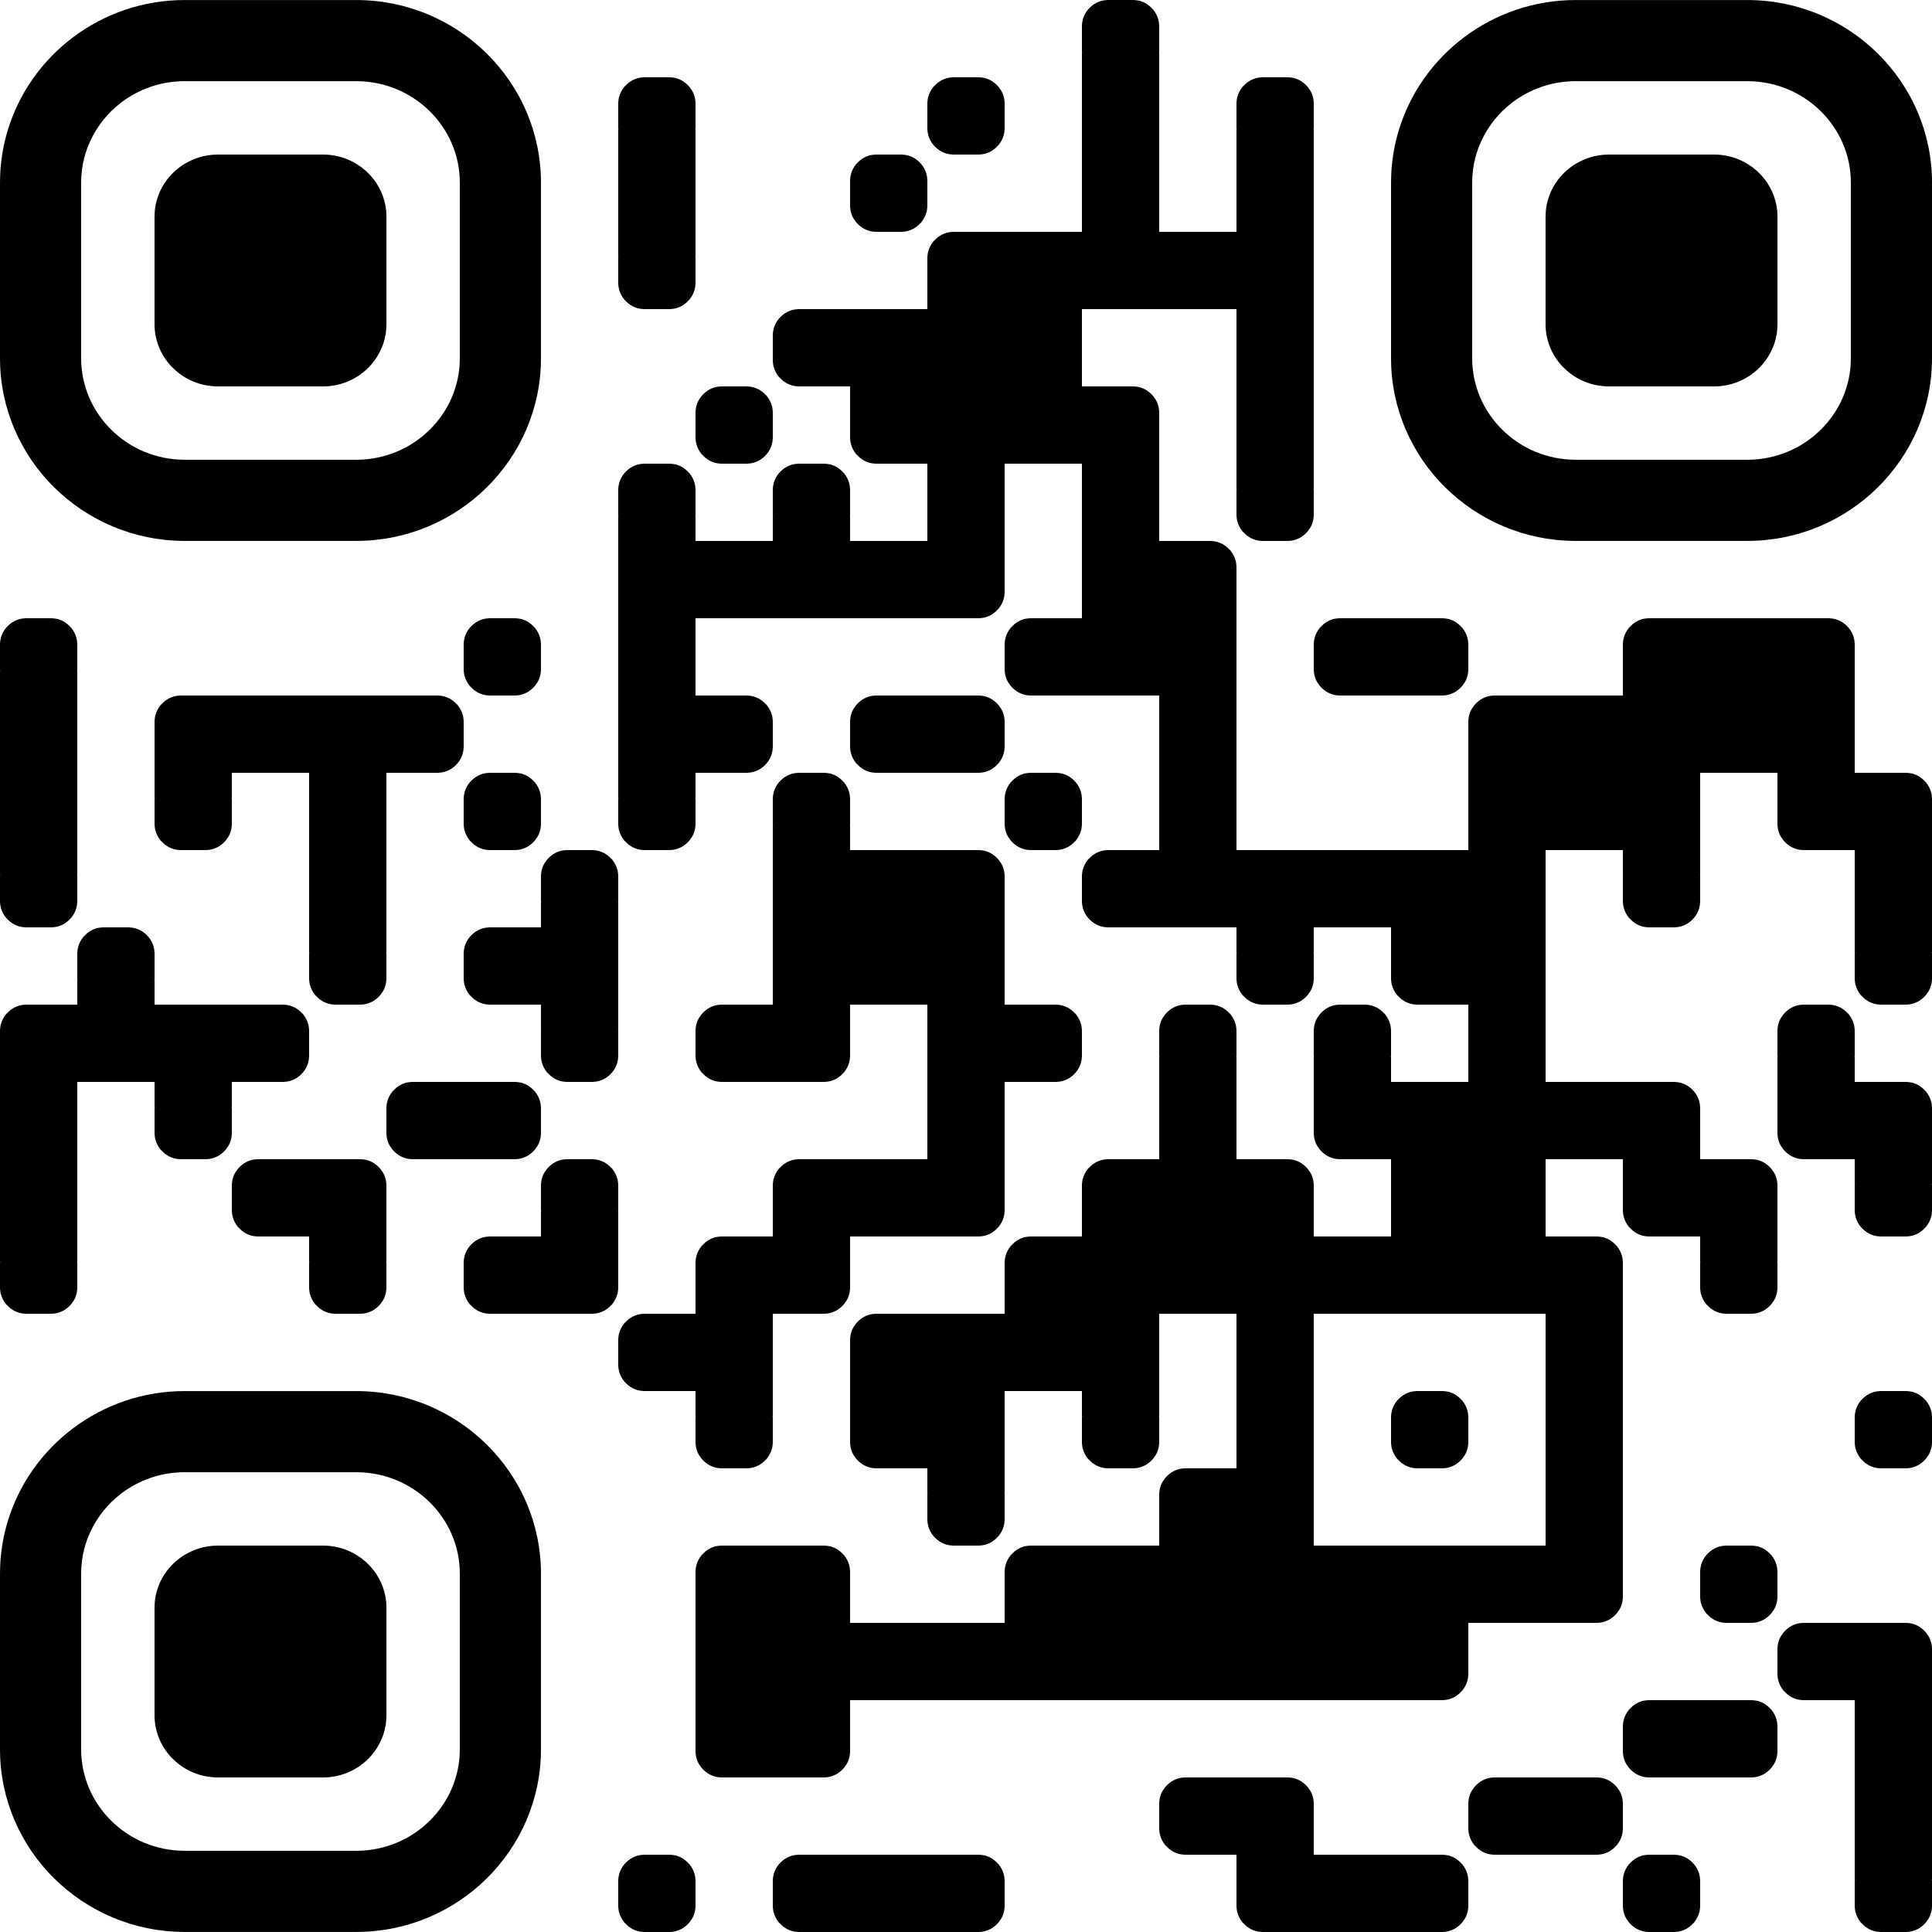 <?xml version="1.0" encoding="UTF-8" standalone="no"?>
<svg
   version="1.1"
   id="Layer_1"
   x="0px"
   y="0px"
   width="200"
   height="200"
   viewBox="0 0 200 200"
   enable-background="new 0 0 232 232"
   xml:space="preserve"
   sodipodi:docname="qr-code.svg"
   inkscape:version="1.3 (0e150ed6c4, 2023-07-21)"
   xmlns:inkscape="http://www.inkscape.org/namespaces/inkscape"
   xmlns:sodipodi="http://sodipodi.sourceforge.net/DTD/sodipodi-0.dtd"
   xmlns="http://www.w3.org/2000/svg"
   xmlns:svg="http://www.w3.org/2000/svg"><defs
   id="defs581" /><sodipodi:namedview
   id="namedview581"
   pagecolor="#ffffff"
   bordercolor="#000000"
   borderopacity="0.25"
   inkscape:showpageshadow="2"
   inkscape:pageopacity="0.0"
   inkscape:pagecheckerboard="0"
   inkscape:deskcolor="#d1d1d1"
   inkscape:zoom="5.2025862"
   inkscape:cx="99.95029"
   inkscape:cy="100.0464"
   inkscape:window-width="2560"
   inkscape:window-height="1411"
   inkscape:window-x="0"
   inkscape:window-y="0"
   inkscape:window-maximized="1"
   inkscape:current-layer="Layer_1" />&#10;<g
   id="g581"><g
     transform="matrix(0.08,0,0,0.08,112,0)"
     id="g3"><g
       style="fill:#000000"
       id="g2">&#10;<g
   id="g1">&#10;	<path
   d="M 100,34.375 C 100,24.87 96.646,16.764 89.941,10.059 83.236,3.354 75.13,0 65.625,0 H 34.375 C 24.87,0 16.764,3.353 10.059,10.059 3.354,16.765 0,24.87 0,34.375 v 31.25 c 0,0.521 0.065,1.303 0.195,2.344 H 0 V 100 H 100 V 67.969 H 99.805 C 99.937,66.928 100,66.147 100,65.625 Z"
   id="path1" />&#10;</g>&#10;</g></g><g
     transform="matrix(0.08,0,0,0.08,64,8)"
     id="g6"><g
       style="fill:#000000"
       id="g5">&#10;<g
   id="g4">&#10;	<path
   d="M 100,34.375 C 100,24.87 96.646,16.764 89.941,10.059 83.236,3.354 75.13,0 65.625,0 H 34.375 C 24.87,0 16.764,3.353 10.059,10.059 3.354,16.765 0,24.87 0,34.375 v 31.25 c 0,0.521 0.065,1.303 0.195,2.344 H 0 V 100 H 100 V 67.969 H 99.805 C 99.937,66.928 100,66.147 100,65.625 Z"
   id="path3" />&#10;</g>&#10;</g></g><g
     transform="matrix(0.08,0,0,0.08,96,8)"
     id="g9"><g
       style="fill:#000000"
       id="g8">&#10;<g
   id="g7">&#10;	<path
   d="M 100,65.625 C 100,75.132 96.645,83.236 89.941,89.941 83.236,96.645 75.132,100 65.625,100 H 34.375 C 24.871,100 16.765,96.645 10.06,89.941 3.354,83.236 0,75.132 0,65.625 V 34.375 C 0,24.871 3.353,16.765 10.059,10.06 16.766,3.354 24.871,0 34.375,0 h 31.25 C 75.133,0 83.238,3.353 89.941,10.059 96.646,16.766 100,24.871 100,34.375 Z"
   id="path6" />&#10;</g>&#10;</g></g><g
     transform="matrix(0.08,0,0,0.08,112,8)"
     id="g11"><g
       style="fill:#000000"
       id="g10">&#10;<rect
   width="100"
   height="100"
   id="rect9"
   x="0"
   y="0" />&#10;</g></g><g
     transform="matrix(0.08,0,0,0.08,128,8)"
     id="g14"><g
       style="fill:#000000"
       id="g13">&#10;<g
   id="g12">&#10;	<path
   d="M 100,34.375 C 100,24.87 96.646,16.764 89.941,10.059 83.236,3.354 75.13,0 65.625,0 H 34.375 C 24.87,0 16.764,3.353 10.059,10.059 3.354,16.765 0,24.87 0,34.375 v 31.25 c 0,0.521 0.065,1.303 0.195,2.344 H 0 V 100 H 100 V 67.969 H 99.805 C 99.937,66.928 100,66.147 100,65.625 Z"
   id="path11" />&#10;</g>&#10;</g></g><g
     transform="matrix(0.08,0,0,0.08,64,16)"
     id="g16"><g
       style="fill:#000000"
       id="g15">&#10;<rect
   width="100"
   height="100"
   id="rect14"
   x="0"
   y="0" />&#10;</g></g><g
     transform="matrix(0.08,0,0,0.08,88,16)"
     id="g19"><g
       style="fill:#000000"
       id="g18">&#10;<g
   id="g17">&#10;	<path
   d="M 100,65.625 C 100,75.132 96.645,83.236 89.941,89.941 83.236,96.645 75.132,100 65.625,100 H 34.375 C 24.871,100 16.765,96.645 10.06,89.941 3.354,83.236 0,75.132 0,65.625 V 34.375 C 0,24.871 3.353,16.765 10.059,10.06 16.766,3.354 24.871,0 34.375,0 h 31.25 C 75.133,0 83.238,3.353 89.941,10.059 96.646,16.766 100,24.871 100,34.375 Z"
   id="path16" />&#10;</g>&#10;</g></g><g
     transform="matrix(0.08,0,0,0.08,112,16)"
     id="g21"><g
       style="fill:#000000"
       id="g20">&#10;<rect
   width="100"
   height="100"
   id="rect19"
   x="0"
   y="0" />&#10;</g></g><g
     transform="matrix(0.08,0,0,0.08,128,16)"
     id="g23"><g
       style="fill:#000000"
       id="g22">&#10;<rect
   width="100"
   height="100"
   id="rect21"
   x="0"
   y="0" />&#10;</g></g><g
     transform="matrix(0.08,0,0,0.08,64,24)"
     id="g26"><g
       style="fill:#000000"
       id="g25">&#10;<g
   id="g24">&#10;	<path
   d="M 99.805,32.031 H 100 V 0 H 0 V 32.031 H 0.195 C 0.065,33.073 0,33.854 0,34.375 v 31.25 C 0,75.13 3.353,83.236 10.059,89.941 16.765,96.646 24.87,100 34.375,100 h 31.25 C 75.13,100 83.236,96.646 89.941,89.941 96.646,83.236 100,75.13 100,65.625 v -31.25 c 0,-0.521 -0.063,-1.302 -0.195,-2.344 z"
   id="path23" />&#10;</g>&#10;</g></g><g
     transform="matrix(0.08,0,0,0.08,96,24)"
     id="g29"><g
       style="fill:#000000"
       id="g28">&#10;<g
   id="g27">&#10;	<path
   d="M 100,34.375 V 0 H 34.375 C 24.87,0 16.764,3.353 10.059,10.059 3.354,16.765 0,24.87 0,34.375 V 100 h 100 z"
   id="path26" />&#10;</g>&#10;</g></g><g
     transform="matrix(0.08,0,0,0.08,104,24)"
     id="g31"><g
       style="fill:#000000"
       id="g30">&#10;<rect
   width="100"
   height="100"
   id="rect29"
   x="0"
   y="0" />&#10;</g></g><g
     transform="matrix(0.08,0,0,0.08,112,24)"
     id="g33"><g
       style="fill:#000000"
       id="g32">&#10;<rect
   width="100"
   height="100"
   id="rect31"
   x="0"
   y="0" />&#10;</g></g><g
     transform="matrix(0.08,0,0,0.08,120,24)"
     id="g35"><g
       style="fill:#000000"
       id="g34">&#10;<rect
   width="100"
   height="100"
   id="rect33"
   x="0"
   y="0" />&#10;</g></g><g
     transform="matrix(0.08,0,0,0.08,128,24)"
     id="g37"><g
       style="fill:#000000"
       id="g36">&#10;<rect
   width="100"
   height="100"
   id="rect35"
   x="0"
   y="0" />&#10;</g></g><g
     transform="matrix(0.08,0,0,0.08,80,32)"
     id="g40"><g
       style="fill:#000000"
       id="g39">&#10;<g
   id="g38">&#10;	<path
   d="M 100,34.375 V 0 H 34.375 C 24.87,0 16.764,3.353 10.059,10.059 3.354,16.765 0,24.87 0,34.375 v 31.25 C 0,75.13 3.353,83.236 10.059,89.941 16.765,96.646 24.87,100 34.375,100 H 100 Z"
   id="path37" />&#10;</g>&#10;</g></g><g
     transform="matrix(0.08,0,0,0.08,88,32)"
     id="g42"><g
       style="fill:#000000"
       id="g41">&#10;<rect
   width="100"
   height="100"
   id="rect40"
   x="0"
   y="0" />&#10;</g></g><g
     transform="matrix(0.08,0,0,0.08,96,32)"
     id="g44"><g
       style="fill:#000000"
       id="g43">&#10;<rect
   width="100"
   height="100"
   id="rect42"
   x="0"
   y="0" />&#10;</g></g><g
     transform="matrix(0.08,0,0,0.08,104,32)"
     id="g46"><g
       style="fill:#000000"
       id="g45">&#10;<rect
   width="100"
   height="100"
   id="rect44"
   x="0"
   y="0" />&#10;</g></g><g
     transform="matrix(0.08,0,0,0.08,128,32)"
     id="g48"><g
       style="fill:#000000"
       id="g47">&#10;<rect
   width="100"
   height="100"
   id="rect46"
   x="0"
   y="0" />&#10;</g></g><g
     transform="matrix(0.08,0,0,0.08,72,40)"
     id="g51"><g
       style="fill:#000000"
       id="g50">&#10;<g
   id="g49">&#10;	<path
   d="M 100,65.625 C 100,75.132 96.645,83.236 89.941,89.941 83.236,96.645 75.132,100 65.625,100 H 34.375 C 24.871,100 16.765,96.645 10.06,89.941 3.354,83.236 0,75.132 0,65.625 V 34.375 C 0,24.871 3.353,16.765 10.059,10.06 16.766,3.354 24.871,0 34.375,0 h 31.25 C 75.133,0 83.238,3.353 89.941,10.059 96.646,16.766 100,24.871 100,34.375 Z"
   id="path48" />&#10;</g>&#10;</g></g><g
     transform="matrix(0.08,0,0,0.08,88,40)"
     id="g54"><g
       style="fill:#000000"
       id="g53">&#10;<g
   id="g52">&#10;	<path
   d="M 100,0 H 0 V 65.625 C 0,75.13 3.353,83.236 10.059,89.941 16.765,96.646 24.87,100 34.375,100 H 100 Z"
   id="path51" />&#10;</g>&#10;</g></g><g
     transform="matrix(0.08,0,0,0.08,96,40)"
     id="g56"><g
       style="fill:#000000"
       id="g55">&#10;<rect
   width="100"
   height="100"
   id="rect54"
   x="0"
   y="0" />&#10;</g></g><g
     transform="matrix(0.08,0,0,0.08,104,40)"
     id="g58"><g
       style="fill:#000000"
       id="g57">&#10;<rect
   width="100"
   height="100"
   id="rect56"
   x="0"
   y="0" />&#10;</g></g><g
     transform="matrix(0.08,0,0,0.08,112,40)"
     id="g61"><g
       style="fill:#000000"
       id="g60">&#10;<g
   id="g59">&#10;	<path
   d="M 100,34.375 C 100,24.87 96.646,16.764 89.941,10.059 83.236,3.354 75.13,0 65.625,0 H 0 v 100 h 100 z"
   id="path58" />&#10;</g>&#10;</g></g><g
     transform="matrix(0.08,0,0,0.08,128,40)"
     id="g63"><g
       style="fill:#000000"
       id="g62">&#10;<rect
   width="100"
   height="100"
   id="rect61"
   x="0"
   y="0" />&#10;</g></g><g
     transform="matrix(0.08,0,0,0.08,64,48)"
     id="g66"><g
       style="fill:#000000"
       id="g65">&#10;<g
   id="g64">&#10;	<path
   d="M 100,34.375 C 100,24.87 96.646,16.764 89.941,10.059 83.236,3.354 75.13,0 65.625,0 H 34.375 C 24.87,0 16.764,3.353 10.059,10.059 3.354,16.765 0,24.87 0,34.375 v 31.25 c 0,0.521 0.065,1.303 0.195,2.344 H 0 V 100 H 100 V 67.969 H 99.805 C 99.937,66.928 100,66.147 100,65.625 Z"
   id="path63" />&#10;</g>&#10;</g></g><g
     transform="matrix(0.08,0,0,0.08,80,48)"
     id="g69"><g
       style="fill:#000000"
       id="g68">&#10;<g
   id="g67">&#10;	<path
   d="M 100,34.375 C 100,24.87 96.646,16.764 89.941,10.059 83.236,3.354 75.13,0 65.625,0 H 34.375 C 24.87,0 16.764,3.353 10.059,10.059 3.354,16.765 0,24.87 0,34.375 v 31.25 c 0,0.521 0.065,1.303 0.195,2.344 H 0 V 100 H 100 V 67.969 H 99.805 C 99.937,66.928 100,66.147 100,65.625 Z"
   id="path66" />&#10;</g>&#10;</g></g><g
     transform="matrix(0.08,0,0,0.08,96,48)"
     id="g71"><g
       style="fill:#000000"
       id="g70">&#10;<rect
   width="100"
   height="100"
   id="rect69"
   x="0"
   y="0" />&#10;</g></g><g
     transform="matrix(0.08,0,0,0.08,112,48)"
     id="g73"><g
       style="fill:#000000"
       id="g72">&#10;<rect
   width="100"
   height="100"
   id="rect71"
   x="0"
   y="0" />&#10;</g></g><g
     transform="matrix(0.08,0,0,0.08,128,48)"
     id="g76"><g
       style="fill:#000000"
       id="g75">&#10;<g
   id="g74">&#10;	<path
   d="M 99.805,32.031 H 100 V 0 H 0 V 32.031 H 0.195 C 0.065,33.073 0,33.854 0,34.375 v 31.25 C 0,75.13 3.353,83.236 10.059,89.941 16.765,96.646 24.87,100 34.375,100 h 31.25 C 75.13,100 83.236,96.646 89.941,89.941 96.646,83.236 100,75.13 100,65.625 v -31.25 c 0,-0.521 -0.063,-1.302 -0.195,-2.344 z"
   id="path73" />&#10;</g>&#10;</g></g><g
     transform="matrix(0.08,0,0,0.08,64,56)"
     id="g78"><g
       style="fill:#000000"
       id="g77">&#10;<rect
   width="100"
   height="100"
   id="rect76"
   x="0"
   y="0" />&#10;</g></g><g
     transform="matrix(0.08,0,0,0.08,72,56)"
     id="g80"><g
       style="fill:#000000"
       id="g79">&#10;<rect
   width="100"
   height="100"
   id="rect78"
   x="0"
   y="0" />&#10;</g></g><g
     transform="matrix(0.08,0,0,0.08,80,56)"
     id="g82"><g
       style="fill:#000000"
       id="g81">&#10;<rect
   width="100"
   height="100"
   id="rect80"
   x="0"
   y="0" />&#10;</g></g><g
     transform="matrix(0.08,0,0,0.08,88,56)"
     id="g84"><g
       style="fill:#000000"
       id="g83">&#10;<rect
   width="100"
   height="100"
   id="rect82"
   x="0"
   y="0" />&#10;</g></g><g
     transform="matrix(0.08,0,0,0.08,96,56)"
     id="g87"><g
       style="fill:#000000"
       id="g86">&#10;<g
   id="g85">&#10;	<path
   d="M 100,0 H 0 V 100 H 65.625 C 75.13,100 83.236,96.646 89.941,89.941 96.646,83.236 100,75.13 100,65.625 Z"
   id="path84" />&#10;</g>&#10;</g></g><g
     transform="matrix(0.08,0,0,0.08,112,56)"
     id="g89"><g
       style="fill:#000000"
       id="g88">&#10;<rect
   width="100"
   height="100"
   id="rect87"
   x="0"
   y="0" />&#10;</g></g><g
     transform="matrix(0.08,0,0,0.08,120,56)"
     id="g92"><g
       style="fill:#000000"
       id="g91">&#10;<g
   id="g90">&#10;	<path
   d="M 100,34.375 C 100,24.87 96.646,16.764 89.941,10.059 83.236,3.354 75.13,0 65.625,0 H 0 v 100 h 100 z"
   id="path89" />&#10;</g>&#10;</g></g><g
     transform="matrix(0.08,0,0,0.08,0,64)"
     id="g95"><g
       style="fill:#000000"
       id="g94">&#10;<g
   id="g93">&#10;	<path
   d="M 100,34.375 C 100,24.87 96.646,16.764 89.941,10.059 83.236,3.354 75.13,0 65.625,0 H 34.375 C 24.87,0 16.764,3.353 10.059,10.059 3.354,16.765 0,24.87 0,34.375 v 31.25 c 0,0.521 0.065,1.303 0.195,2.344 H 0 V 100 H 100 V 67.969 H 99.805 C 99.937,66.928 100,66.147 100,65.625 Z"
   id="path92" />&#10;</g>&#10;</g></g><g
     transform="matrix(0.08,0,0,0.08,48,64)"
     id="g98"><g
       style="fill:#000000"
       id="g97">&#10;<g
   id="g96">&#10;	<path
   d="M 100,65.625 C 100,75.132 96.645,83.236 89.941,89.941 83.236,96.645 75.132,100 65.625,100 H 34.375 C 24.871,100 16.765,96.645 10.06,89.941 3.354,83.236 0,75.132 0,65.625 V 34.375 C 0,24.871 3.353,16.765 10.059,10.06 16.766,3.354 24.871,0 34.375,0 h 31.25 C 75.133,0 83.238,3.353 89.941,10.059 96.646,16.766 100,24.871 100,34.375 Z"
   id="path95" />&#10;</g>&#10;</g></g><g
     transform="matrix(0.08,0,0,0.08,64,64)"
     id="g100"><g
       style="fill:#000000"
       id="g99">&#10;<rect
   width="100"
   height="100"
   id="rect98"
   x="0"
   y="0" />&#10;</g></g><g
     transform="matrix(0.08,0,0,0.08,104,64)"
     id="g103"><g
       style="fill:#000000"
       id="g102">&#10;<g
   id="g101">&#10;	<path
   d="M 100,34.375 V 0 H 34.375 C 24.87,0 16.764,3.353 10.059,10.059 3.354,16.765 0,24.87 0,34.375 v 31.25 C 0,75.13 3.353,83.236 10.059,89.941 16.765,96.646 24.87,100 34.375,100 H 100 Z"
   id="path100" />&#10;</g>&#10;</g></g><g
     transform="matrix(0.08,0,0,0.08,112,64)"
     id="g105"><g
       style="fill:#000000"
       id="g104">&#10;<rect
   width="100"
   height="100"
   id="rect103"
   x="0"
   y="0" />&#10;</g></g><g
     transform="matrix(0.08,0,0,0.08,120,64)"
     id="g107"><g
       style="fill:#000000"
       id="g106">&#10;<rect
   width="100"
   height="100"
   id="rect105"
   x="0"
   y="0" />&#10;</g></g><g
     transform="matrix(0.08,0,0,0.08,136,64)"
     id="g110"><g
       style="fill:#000000"
       id="g109">&#10;<g
   id="g108">&#10;	<path
   d="M 100,34.375 V 0 H 34.375 C 24.87,0 16.764,3.353 10.059,10.059 3.354,16.765 0,24.87 0,34.375 v 31.25 C 0,75.13 3.353,83.236 10.059,89.941 16.765,96.646 24.87,100 34.375,100 H 100 Z"
   id="path107" />&#10;</g>&#10;</g></g><g
     transform="matrix(0.08,0,0,0.08,144,64)"
     id="g113"><g
       style="fill:#000000"
       id="g112">&#10;<g
   id="g111">&#10;	<path
   d="M 65.625,0 H 0 V 100 H 65.625 C 75.13,100 83.236,96.646 89.941,89.941 96.646,83.236 100,75.13 100,65.625 V 34.375 C 100,24.87 96.646,16.764 89.941,10.059 83.236,3.354 75.13,0 65.625,0 Z"
   id="path110" />&#10;</g>&#10;</g></g><g
     transform="matrix(0.08,0,0,0.08,168,64)"
     id="g116"><g
       style="fill:#000000"
       id="g115">&#10;<g
   id="g114">&#10;	<path
   d="M 100,34.375 V 0 H 34.375 C 24.87,0 16.764,3.353 10.059,10.059 3.354,16.765 0,24.87 0,34.375 V 100 h 100 z"
   id="path113" />&#10;</g>&#10;</g></g><g
     transform="matrix(0.08,0,0,0.08,176,64)"
     id="g118"><g
       style="fill:#000000"
       id="g117">&#10;<rect
   width="100"
   height="100"
   id="rect116"
   x="0"
   y="0" />&#10;</g></g><g
     transform="matrix(0.08,0,0,0.08,184,64)"
     id="g121"><g
       style="fill:#000000"
       id="g120">&#10;<g
   id="g119">&#10;	<path
   d="M 100,34.375 C 100,24.87 96.646,16.764 89.941,10.059 83.236,3.354 75.13,0 65.625,0 H 0 v 100 h 100 z"
   id="path118" />&#10;</g>&#10;</g></g><g
     transform="matrix(0.08,0,0,0.08,0,72)"
     id="g123"><g
       style="fill:#000000"
       id="g122">&#10;<rect
   width="100"
   height="100"
   id="rect121"
   x="0"
   y="0" />&#10;</g></g><g
     transform="matrix(0.08,0,0,0.08,16,72)"
     id="g126"><g
       style="fill:#000000"
       id="g125">&#10;<g
   id="g124">&#10;	<path
   d="M 100,34.375 V 0 H 34.375 C 24.87,0 16.764,3.353 10.059,10.059 3.354,16.765 0,24.87 0,34.375 V 100 h 100 z"
   id="path123" />&#10;</g>&#10;</g></g><g
     transform="matrix(0.08,0,0,0.08,24,72)"
     id="g128"><g
       style="fill:#000000"
       id="g127">&#10;<rect
   width="100"
   height="100"
   id="rect126"
   x="0"
   y="0" />&#10;</g></g><g
     transform="matrix(0.08,0,0,0.08,32,72)"
     id="g130"><g
       style="fill:#000000"
       id="g129">&#10;<rect
   width="100"
   height="100"
   id="rect128"
   x="0"
   y="0" />&#10;</g></g><g
     transform="matrix(0.08,0,0,0.08,40,72)"
     id="g133"><g
       style="fill:#000000"
       id="g132">&#10;<g
   id="g131">&#10;	<path
   d="M 65.625,0 H 0 V 100 H 65.625 C 75.13,100 83.236,96.646 89.941,89.941 96.646,83.236 100,75.13 100,65.625 V 34.375 C 100,24.87 96.646,16.764 89.941,10.059 83.236,3.354 75.13,0 65.625,0 Z"
   id="path130" />&#10;</g>&#10;</g></g><g
     transform="matrix(0.08,0,0,0.08,64,72)"
     id="g135"><g
       style="fill:#000000"
       id="g134">&#10;<rect
   width="100"
   height="100"
   id="rect133"
   x="0"
   y="0" />&#10;</g></g><g
     transform="matrix(0.08,0,0,0.08,72,72)"
     id="g138"><g
       style="fill:#000000"
       id="g137">&#10;<g
   id="g136">&#10;	<path
   d="M 65.625,0 H 0 V 100 H 65.625 C 75.13,100 83.236,96.646 89.941,89.941 96.646,83.236 100,75.13 100,65.625 V 34.375 C 100,24.87 96.646,16.764 89.941,10.059 83.236,3.354 75.13,0 65.625,0 Z"
   id="path135" />&#10;</g>&#10;</g></g><g
     transform="matrix(0.08,0,0,0.08,88,72)"
     id="g141"><g
       style="fill:#000000"
       id="g140">&#10;<g
   id="g139">&#10;	<path
   d="M 100,34.375 V 0 H 34.375 C 24.87,0 16.764,3.353 10.059,10.059 3.354,16.765 0,24.87 0,34.375 v 31.25 C 0,75.13 3.353,83.236 10.059,89.941 16.765,96.646 24.87,100 34.375,100 H 100 Z"
   id="path138" />&#10;</g>&#10;</g></g><g
     transform="matrix(0.08,0,0,0.08,96,72)"
     id="g144"><g
       style="fill:#000000"
       id="g143">&#10;<g
   id="g142">&#10;	<path
   d="M 65.625,0 H 0 V 100 H 65.625 C 75.13,100 83.236,96.646 89.941,89.941 96.646,83.236 100,75.13 100,65.625 V 34.375 C 100,24.87 96.646,16.764 89.941,10.059 83.236,3.354 75.13,0 65.625,0 Z"
   id="path141" />&#10;</g>&#10;</g></g><g
     transform="matrix(0.08,0,0,0.08,120,72)"
     id="g146"><g
       style="fill:#000000"
       id="g145">&#10;<rect
   width="100"
   height="100"
   id="rect144"
   x="0"
   y="0" />&#10;</g></g><g
     transform="matrix(0.08,0,0,0.08,152,72)"
     id="g149"><g
       style="fill:#000000"
       id="g148">&#10;<g
   id="g147">&#10;	<path
   d="M 100,34.375 V 0 H 34.375 C 24.87,0 16.764,3.353 10.059,10.059 3.354,16.765 0,24.87 0,34.375 V 100 h 100 z"
   id="path146" />&#10;</g>&#10;</g></g><g
     transform="matrix(0.08,0,0,0.08,160,72)"
     id="g151"><g
       style="fill:#000000"
       id="g150">&#10;<rect
   width="100"
   height="100"
   id="rect149"
   x="0"
   y="0" />&#10;</g></g><g
     transform="matrix(0.08,0,0,0.08,168,72)"
     id="g153"><g
       style="fill:#000000"
       id="g152">&#10;<rect
   width="100"
   height="100"
   id="rect151"
   x="0"
   y="0" />&#10;</g></g><g
     transform="matrix(0.08,0,0,0.08,176,72)"
     id="g155"><g
       style="fill:#000000"
       id="g154">&#10;<rect
   width="100"
   height="100"
   id="rect153"
   x="0"
   y="0" />&#10;</g></g><g
     transform="matrix(0.08,0,0,0.08,184,72)"
     id="g157"><g
       style="fill:#000000"
       id="g156">&#10;<rect
   width="100"
   height="100"
   id="rect155"
   x="0"
   y="0" />&#10;</g></g><g
     transform="matrix(0.08,0,0,0.08,0,80)"
     id="g159"><g
       style="fill:#000000"
       id="g158">&#10;<rect
   width="100"
   height="100"
   id="rect157"
   x="0"
   y="0" />&#10;</g></g><g
     transform="matrix(0.08,0,0,0.08,16,80)"
     id="g162"><g
       style="fill:#000000"
       id="g161">&#10;<g
   id="g160">&#10;	<path
   d="M 99.805,32.031 H 100 V 0 H 0 V 32.031 H 0.195 C 0.065,33.073 0,33.854 0,34.375 v 31.25 C 0,75.13 3.353,83.236 10.059,89.941 16.765,96.646 24.87,100 34.375,100 h 31.25 C 75.13,100 83.236,96.646 89.941,89.941 96.646,83.236 100,75.13 100,65.625 v -31.25 c 0,-0.521 -0.063,-1.302 -0.195,-2.344 z"
   id="path159" />&#10;</g>&#10;</g></g><g
     transform="matrix(0.08,0,0,0.08,32,80)"
     id="g164"><g
       style="fill:#000000"
       id="g163">&#10;<rect
   width="100"
   height="100"
   id="rect162"
   x="0"
   y="0" />&#10;</g></g><g
     transform="matrix(0.08,0,0,0.08,48,80)"
     id="g167"><g
       style="fill:#000000"
       id="g166">&#10;<g
   id="g165">&#10;	<path
   d="M 100,65.625 C 100,75.132 96.645,83.236 89.941,89.941 83.236,96.645 75.132,100 65.625,100 H 34.375 C 24.871,100 16.765,96.645 10.06,89.941 3.354,83.236 0,75.132 0,65.625 V 34.375 C 0,24.871 3.353,16.765 10.059,10.06 16.766,3.354 24.871,0 34.375,0 h 31.25 C 75.133,0 83.238,3.353 89.941,10.059 96.646,16.766 100,24.871 100,34.375 Z"
   id="path164" />&#10;</g>&#10;</g></g><g
     transform="matrix(0.08,0,0,0.08,64,80)"
     id="g170"><g
       style="fill:#000000"
       id="g169">&#10;<g
   id="g168">&#10;	<path
   d="M 99.805,32.031 H 100 V 0 H 0 V 32.031 H 0.195 C 0.065,33.073 0,33.854 0,34.375 v 31.25 C 0,75.13 3.353,83.236 10.059,89.941 16.765,96.646 24.87,100 34.375,100 h 31.25 C 75.13,100 83.236,96.646 89.941,89.941 96.646,83.236 100,75.13 100,65.625 v -31.25 c 0,-0.521 -0.063,-1.302 -0.195,-2.344 z"
   id="path167" />&#10;</g>&#10;</g></g><g
     transform="matrix(0.08,0,0,0.08,80,80)"
     id="g173"><g
       style="fill:#000000"
       id="g172">&#10;<g
   id="g171">&#10;	<path
   d="M 100,34.375 C 100,24.87 96.646,16.764 89.941,10.059 83.236,3.354 75.13,0 65.625,0 H 34.375 C 24.87,0 16.764,3.353 10.059,10.059 3.354,16.765 0,24.87 0,34.375 v 31.25 c 0,0.521 0.065,1.303 0.195,2.344 H 0 V 100 H 100 V 67.969 H 99.805 C 99.937,66.928 100,66.147 100,65.625 Z"
   id="path170" />&#10;</g>&#10;</g></g><g
     transform="matrix(0.08,0,0,0.08,104,80)"
     id="g176"><g
       style="fill:#000000"
       id="g175">&#10;<g
   id="g174">&#10;	<path
   d="M 100,65.625 C 100,75.132 96.645,83.236 89.941,89.941 83.236,96.645 75.132,100 65.625,100 H 34.375 C 24.871,100 16.765,96.645 10.06,89.941 3.354,83.236 0,75.132 0,65.625 V 34.375 C 0,24.871 3.353,16.765 10.059,10.06 16.766,3.354 24.871,0 34.375,0 h 31.25 C 75.133,0 83.238,3.353 89.941,10.059 96.646,16.766 100,24.871 100,34.375 Z"
   id="path173" />&#10;</g>&#10;</g></g><g
     transform="matrix(0.08,0,0,0.08,120,80)"
     id="g178"><g
       style="fill:#000000"
       id="g177">&#10;<rect
   width="100"
   height="100"
   id="rect176"
   x="0"
   y="0" />&#10;</g></g><g
     transform="matrix(0.08,0,0,0.08,152,80)"
     id="g180"><g
       style="fill:#000000"
       id="g179">&#10;<rect
   width="100"
   height="100"
   id="rect178"
   x="0"
   y="0" />&#10;</g></g><g
     transform="matrix(0.08,0,0,0.08,160,80)"
     id="g182"><g
       style="fill:#000000"
       id="g181">&#10;<rect
   width="100"
   height="100"
   id="rect180"
   x="0"
   y="0" />&#10;</g></g><g
     transform="matrix(0.08,0,0,0.08,168,80)"
     id="g184"><g
       style="fill:#000000"
       id="g183">&#10;<rect
   width="100"
   height="100"
   id="rect182"
   x="0"
   y="0" />&#10;</g></g><g
     transform="matrix(0.08,0,0,0.08,184,80)"
     id="g187"><g
       style="fill:#000000"
       id="g186">&#10;<g
   id="g185">&#10;	<path
   d="M 100,0 H 0 V 65.625 C 0,75.13 3.353,83.236 10.059,89.941 16.765,96.646 24.87,100 34.375,100 H 100 Z"
   id="path184" />&#10;</g>&#10;</g></g><g
     transform="matrix(0.08,0,0,0.08,192,80)"
     id="g190"><g
       style="fill:#000000"
       id="g189">&#10;<g
   id="g188">&#10;	<path
   d="M 100,34.375 C 100,24.87 96.646,16.764 89.941,10.059 83.236,3.354 75.13,0 65.625,0 H 0 v 100 h 100 z"
   id="path187" />&#10;</g>&#10;</g></g><g
     transform="matrix(0.08,0,0,0.08,0,88)"
     id="g193"><g
       style="fill:#000000"
       id="g192">&#10;<g
   id="g191">&#10;	<path
   d="M 99.805,32.031 H 100 V 0 H 0 V 32.031 H 0.195 C 0.065,33.073 0,33.854 0,34.375 v 31.25 C 0,75.13 3.353,83.236 10.059,89.941 16.765,96.646 24.87,100 34.375,100 h 31.25 C 75.13,100 83.236,96.646 89.941,89.941 96.646,83.236 100,75.13 100,65.625 v -31.25 c 0,-0.521 -0.063,-1.302 -0.195,-2.344 z"
   id="path190" />&#10;</g>&#10;</g></g><g
     transform="matrix(0.08,0,0,0.08,32,88)"
     id="g195"><g
       style="fill:#000000"
       id="g194">&#10;<rect
   width="100"
   height="100"
   id="rect193"
   x="0"
   y="0" />&#10;</g></g><g
     transform="matrix(0.08,0,0,0.08,56,88)"
     id="g198"><g
       style="fill:#000000"
       id="g197">&#10;<g
   id="g196">&#10;	<path
   d="M 100,34.375 C 100,24.87 96.646,16.764 89.941,10.059 83.236,3.354 75.13,0 65.625,0 H 34.375 C 24.87,0 16.764,3.353 10.059,10.059 3.354,16.765 0,24.87 0,34.375 v 31.25 c 0,0.521 0.065,1.303 0.195,2.344 H 0 V 100 H 100 V 67.969 H 99.805 C 99.937,66.928 100,66.147 100,65.625 Z"
   id="path195" />&#10;</g>&#10;</g></g><g
     transform="matrix(0.08,0,0,0.08,80,88)"
     id="g200"><g
       style="fill:#000000"
       id="g199">&#10;<rect
   width="100"
   height="100"
   id="rect198"
   x="0"
   y="0" />&#10;</g></g><g
     transform="matrix(0.08,0,0,0.08,88,88)"
     id="g202"><g
       style="fill:#000000"
       id="g201">&#10;<rect
   width="100"
   height="100"
   id="rect200"
   x="0"
   y="0" />&#10;</g></g><g
     transform="matrix(0.08,0,0,0.08,96,88)"
     id="g205"><g
       style="fill:#000000"
       id="g204">&#10;<g
   id="g203">&#10;	<path
   d="M 100,34.375 C 100,24.87 96.646,16.764 89.941,10.059 83.236,3.354 75.13,0 65.625,0 H 0 v 100 h 100 z"
   id="path202" />&#10;</g>&#10;</g></g><g
     transform="matrix(0.08,0,0,0.08,112,88)"
     id="g208"><g
       style="fill:#000000"
       id="g207">&#10;<g
   id="g206">&#10;	<path
   d="M 100,34.375 V 0 H 34.375 C 24.87,0 16.764,3.353 10.059,10.059 3.354,16.765 0,24.87 0,34.375 v 31.25 C 0,75.13 3.353,83.236 10.059,89.941 16.765,96.646 24.87,100 34.375,100 H 100 Z"
   id="path205" />&#10;</g>&#10;</g></g><g
     transform="matrix(0.08,0,0,0.08,120,88)"
     id="g210"><g
       style="fill:#000000"
       id="g209">&#10;<rect
   width="100"
   height="100"
   id="rect208"
   x="0"
   y="0" />&#10;</g></g><g
     transform="matrix(0.08,0,0,0.08,128,88)"
     id="g212"><g
       style="fill:#000000"
       id="g211">&#10;<rect
   width="100"
   height="100"
   id="rect210"
   x="0"
   y="0" />&#10;</g></g><g
     transform="matrix(0.08,0,0,0.08,136,88)"
     id="g214"><g
       style="fill:#000000"
       id="g213">&#10;<rect
   width="100"
   height="100"
   id="rect212"
   x="0"
   y="0" />&#10;</g></g><g
     transform="matrix(0.08,0,0,0.08,144,88)"
     id="g216"><g
       style="fill:#000000"
       id="g215">&#10;<rect
   width="100"
   height="100"
   id="rect214"
   x="0"
   y="0" />&#10;</g></g><g
     transform="matrix(0.08,0,0,0.08,152,88)"
     id="g218"><g
       style="fill:#000000"
       id="g217">&#10;<rect
   width="100"
   height="100"
   id="rect216"
   x="0"
   y="0" />&#10;</g></g><g
     transform="matrix(0.08,0,0,0.08,168,88)"
     id="g221"><g
       style="fill:#000000"
       id="g220">&#10;<g
   id="g219">&#10;	<path
   d="M 99.805,32.031 H 100 V 0 H 0 V 32.031 H 0.195 C 0.065,33.073 0,33.854 0,34.375 v 31.25 C 0,75.13 3.353,83.236 10.059,89.941 16.765,96.646 24.87,100 34.375,100 h 31.25 C 75.13,100 83.236,96.646 89.941,89.941 96.646,83.236 100,75.13 100,65.625 v -31.25 c 0,-0.521 -0.063,-1.302 -0.195,-2.344 z"
   id="path218" />&#10;</g>&#10;</g></g><g
     transform="matrix(0.08,0,0,0.08,192,88)"
     id="g223"><g
       style="fill:#000000"
       id="g222">&#10;<rect
   width="100"
   height="100"
   id="rect221"
   x="0"
   y="0" />&#10;</g></g><g
     transform="matrix(0.08,0,0,0.08,8,96)"
     id="g226"><g
       style="fill:#000000"
       id="g225">&#10;<g
   id="g224">&#10;	<path
   d="M 100,34.375 C 100,24.87 96.646,16.764 89.941,10.059 83.236,3.354 75.13,0 65.625,0 H 34.375 C 24.87,0 16.764,3.353 10.059,10.059 3.354,16.765 0,24.87 0,34.375 v 31.25 c 0,0.521 0.065,1.303 0.195,2.344 H 0 V 100 H 100 V 67.969 H 99.805 C 99.937,66.928 100,66.147 100,65.625 Z"
   id="path223" />&#10;</g>&#10;</g></g><g
     transform="matrix(0.08,0,0,0.08,32,96)"
     id="g229"><g
       style="fill:#000000"
       id="g228">&#10;<g
   id="g227">&#10;	<path
   d="M 99.805,32.031 H 100 V 0 H 0 V 32.031 H 0.195 C 0.065,33.073 0,33.854 0,34.375 v 31.25 C 0,75.13 3.353,83.236 10.059,89.941 16.765,96.646 24.87,100 34.375,100 h 31.25 C 75.13,100 83.236,96.646 89.941,89.941 96.646,83.236 100,75.13 100,65.625 v -31.25 c 0,-0.521 -0.063,-1.302 -0.195,-2.344 z"
   id="path226" />&#10;</g>&#10;</g></g><g
     transform="matrix(0.08,0,0,0.08,48,96)"
     id="g232"><g
       style="fill:#000000"
       id="g231">&#10;<g
   id="g230">&#10;	<path
   d="M 100,34.375 V 0 H 34.375 C 24.87,0 16.764,3.353 10.059,10.059 3.354,16.765 0,24.87 0,34.375 v 31.25 C 0,75.13 3.353,83.236 10.059,89.941 16.765,96.646 24.87,100 34.375,100 H 100 Z"
   id="path229" />&#10;</g>&#10;</g></g><g
     transform="matrix(0.08,0,0,0.08,56,96)"
     id="g234"><g
       style="fill:#000000"
       id="g233">&#10;<rect
   width="100"
   height="100"
   id="rect232"
   x="0"
   y="0" />&#10;</g></g><g
     transform="matrix(0.08,0,0,0.08,80,96)"
     id="g236"><g
       style="fill:#000000"
       id="g235">&#10;<rect
   width="100"
   height="100"
   id="rect234"
   x="0"
   y="0" />&#10;</g></g><g
     transform="matrix(0.08,0,0,0.08,88,96)"
     id="g238"><g
       style="fill:#000000"
       id="g237">&#10;<rect
   width="100"
   height="100"
   id="rect236"
   x="0"
   y="0" />&#10;</g></g><g
     transform="matrix(0.08,0,0,0.08,96,96)"
     id="g240"><g
       style="fill:#000000"
       id="g239">&#10;<rect
   width="100"
   height="100"
   id="rect238"
   x="0"
   y="0" />&#10;</g></g><g
     transform="matrix(0.08,0,0,0.08,128,96)"
     id="g243"><g
       style="fill:#000000"
       id="g242">&#10;<g
   id="g241">&#10;	<path
   d="M 99.805,32.031 H 100 V 0 H 0 V 32.031 H 0.195 C 0.065,33.073 0,33.854 0,34.375 v 31.25 C 0,75.13 3.353,83.236 10.059,89.941 16.765,96.646 24.87,100 34.375,100 h 31.25 C 75.13,100 83.236,96.646 89.941,89.941 96.646,83.236 100,75.13 100,65.625 v -31.25 c 0,-0.521 -0.063,-1.302 -0.195,-2.344 z"
   id="path240" />&#10;</g>&#10;</g></g><g
     transform="matrix(0.08,0,0,0.08,144,96)"
     id="g246"><g
       style="fill:#000000"
       id="g245">&#10;<g
   id="g244">&#10;	<path
   d="M 100,0 H 0 V 65.625 C 0,75.13 3.353,83.236 10.059,89.941 16.765,96.646 24.87,100 34.375,100 H 100 Z"
   id="path243" />&#10;</g>&#10;</g></g><g
     transform="matrix(0.08,0,0,0.08,152,96)"
     id="g248"><g
       style="fill:#000000"
       id="g247">&#10;<rect
   width="100"
   height="100"
   id="rect246"
   x="0"
   y="0" />&#10;</g></g><g
     transform="matrix(0.08,0,0,0.08,192,96)"
     id="g251"><g
       style="fill:#000000"
       id="g250">&#10;<g
   id="g249">&#10;	<path
   d="M 99.805,32.031 H 100 V 0 H 0 V 32.031 H 0.195 C 0.065,33.073 0,33.854 0,34.375 v 31.25 C 0,75.13 3.353,83.236 10.059,89.941 16.765,96.646 24.87,100 34.375,100 h 31.25 C 75.13,100 83.236,96.646 89.941,89.941 96.646,83.236 100,75.13 100,65.625 v -31.25 c 0,-0.521 -0.063,-1.302 -0.195,-2.344 z"
   id="path248" />&#10;</g>&#10;</g></g><g
     transform="matrix(0.08,0,0,0.08,0,104)"
     id="g254"><g
       style="fill:#000000"
       id="g253">&#10;<g
   id="g252">&#10;	<path
   d="M 100,34.375 V 0 H 34.375 C 24.87,0 16.764,3.353 10.059,10.059 3.354,16.765 0,24.87 0,34.375 V 100 h 100 z"
   id="path251" />&#10;</g>&#10;</g></g><g
     transform="matrix(0.08,0,0,0.08,8,104)"
     id="g256"><g
       style="fill:#000000"
       id="g255">&#10;<rect
   width="100"
   height="100"
   id="rect254"
   x="0"
   y="0" />&#10;</g></g><g
     transform="matrix(0.08,0,0,0.08,16,104)"
     id="g258"><g
       style="fill:#000000"
       id="g257">&#10;<rect
   width="100"
   height="100"
   id="rect256"
   x="0"
   y="0" />&#10;</g></g><g
     transform="matrix(0.08,0,0,0.08,24,104)"
     id="g261"><g
       style="fill:#000000"
       id="g260">&#10;<g
   id="g259">&#10;	<path
   d="M 65.625,0 H 0 V 100 H 65.625 C 75.13,100 83.236,96.646 89.941,89.941 96.646,83.236 100,75.13 100,65.625 V 34.375 C 100,24.87 96.646,16.764 89.941,10.059 83.236,3.354 75.13,0 65.625,0 Z"
   id="path258" />&#10;</g>&#10;</g></g><g
     transform="matrix(0.08,0,0,0.08,56,104)"
     id="g264"><g
       style="fill:#000000"
       id="g263">&#10;<g
   id="g262">&#10;	<path
   d="M 99.805,32.031 H 100 V 0 H 0 V 32.031 H 0.195 C 0.065,33.073 0,33.854 0,34.375 v 31.25 C 0,75.13 3.353,83.236 10.059,89.941 16.765,96.646 24.87,100 34.375,100 h 31.25 C 75.13,100 83.236,96.646 89.941,89.941 96.646,83.236 100,75.13 100,65.625 v -31.25 c 0,-0.521 -0.063,-1.302 -0.195,-2.344 z"
   id="path261" />&#10;</g>&#10;</g></g><g
     transform="matrix(0.08,0,0,0.08,72,104)"
     id="g267"><g
       style="fill:#000000"
       id="g266">&#10;<g
   id="g265">&#10;	<path
   d="M 100,34.375 V 0 H 34.375 C 24.87,0 16.764,3.353 10.059,10.059 3.354,16.765 0,24.87 0,34.375 v 31.25 C 0,75.13 3.353,83.236 10.059,89.941 16.765,96.646 24.87,100 34.375,100 H 100 Z"
   id="path264" />&#10;</g>&#10;</g></g><g
     transform="matrix(0.08,0,0,0.08,80,104)"
     id="g270"><g
       style="fill:#000000"
       id="g269">&#10;<g
   id="g268">&#10;	<path
   d="M 100,0 H 0 V 100 H 65.625 C 75.13,100 83.236,96.646 89.941,89.941 96.646,83.236 100,75.13 100,65.625 Z"
   id="path267" />&#10;</g>&#10;</g></g><g
     transform="matrix(0.08,0,0,0.08,96,104)"
     id="g272"><g
       style="fill:#000000"
       id="g271">&#10;<rect
   width="100"
   height="100"
   id="rect270"
   x="0"
   y="0" />&#10;</g></g><g
     transform="matrix(0.08,0,0,0.08,104,104)"
     id="g275"><g
       style="fill:#000000"
       id="g274">&#10;<g
   id="g273">&#10;	<path
   d="M 65.625,0 H 0 V 100 H 65.625 C 75.13,100 83.236,96.646 89.941,89.941 96.646,83.236 100,75.13 100,65.625 V 34.375 C 100,24.87 96.646,16.764 89.941,10.059 83.236,3.354 75.13,0 65.625,0 Z"
   id="path272" />&#10;</g>&#10;</g></g><g
     transform="matrix(0.08,0,0,0.08,120,104)"
     id="g278"><g
       style="fill:#000000"
       id="g277">&#10;<g
   id="g276">&#10;	<path
   d="M 100,34.375 C 100,24.87 96.646,16.764 89.941,10.059 83.236,3.354 75.13,0 65.625,0 H 34.375 C 24.87,0 16.764,3.353 10.059,10.059 3.354,16.765 0,24.87 0,34.375 v 31.25 c 0,0.521 0.065,1.303 0.195,2.344 H 0 V 100 H 100 V 67.969 H 99.805 C 99.937,66.928 100,66.147 100,65.625 Z"
   id="path275" />&#10;</g>&#10;</g></g><g
     transform="matrix(0.08,0,0,0.08,136,104)"
     id="g281"><g
       style="fill:#000000"
       id="g280">&#10;<g
   id="g279">&#10;	<path
   d="M 100,34.375 C 100,24.87 96.646,16.764 89.941,10.059 83.236,3.354 75.13,0 65.625,0 H 34.375 C 24.87,0 16.764,3.353 10.059,10.059 3.354,16.765 0,24.87 0,34.375 v 31.25 c 0,0.521 0.065,1.303 0.195,2.344 H 0 V 100 H 100 V 67.969 H 99.805 C 99.937,66.928 100,66.147 100,65.625 Z"
   id="path278" />&#10;</g>&#10;</g></g><g
     transform="matrix(0.08,0,0,0.08,152,104)"
     id="g283"><g
       style="fill:#000000"
       id="g282">&#10;<rect
   width="100"
   height="100"
   id="rect281"
   x="0"
   y="0" />&#10;</g></g><g
     transform="matrix(0.08,0,0,0.08,184,104)"
     id="g286"><g
       style="fill:#000000"
       id="g285">&#10;<g
   id="g284">&#10;	<path
   d="M 100,34.375 C 100,24.87 96.646,16.764 89.941,10.059 83.236,3.354 75.13,0 65.625,0 H 34.375 C 24.87,0 16.764,3.353 10.059,10.059 3.354,16.765 0,24.87 0,34.375 v 31.25 c 0,0.521 0.065,1.303 0.195,2.344 H 0 V 100 H 100 V 67.969 H 99.805 C 99.937,66.928 100,66.147 100,65.625 Z"
   id="path283" />&#10;</g>&#10;</g></g><g
     transform="matrix(0.08,0,0,0.08,0,112)"
     id="g288"><g
       style="fill:#000000"
       id="g287">&#10;<rect
   width="100"
   height="100"
   id="rect286"
   x="0"
   y="0" />&#10;</g></g><g
     transform="matrix(0.08,0,0,0.08,16,112)"
     id="g291"><g
       style="fill:#000000"
       id="g290">&#10;<g
   id="g289">&#10;	<path
   d="M 99.805,32.031 H 100 V 0 H 0 V 32.031 H 0.195 C 0.065,33.073 0,33.854 0,34.375 v 31.25 C 0,75.13 3.353,83.236 10.059,89.941 16.765,96.646 24.87,100 34.375,100 h 31.25 C 75.13,100 83.236,96.646 89.941,89.941 96.646,83.236 100,75.13 100,65.625 v -31.25 c 0,-0.521 -0.063,-1.302 -0.195,-2.344 z"
   id="path288" />&#10;</g>&#10;</g></g><g
     transform="matrix(0.08,0,0,0.08,40,112)"
     id="g294"><g
       style="fill:#000000"
       id="g293">&#10;<g
   id="g292">&#10;	<path
   d="M 100,34.375 V 0 H 34.375 C 24.87,0 16.764,3.353 10.059,10.059 3.354,16.765 0,24.87 0,34.375 v 31.25 C 0,75.13 3.353,83.236 10.059,89.941 16.765,96.646 24.87,100 34.375,100 H 100 Z"
   id="path291" />&#10;</g>&#10;</g></g><g
     transform="matrix(0.08,0,0,0.08,48,112)"
     id="g297"><g
       style="fill:#000000"
       id="g296">&#10;<g
   id="g295">&#10;	<path
   d="M 65.625,0 H 0 V 100 H 65.625 C 75.13,100 83.236,96.646 89.941,89.941 96.646,83.236 100,75.13 100,65.625 V 34.375 C 100,24.87 96.646,16.764 89.941,10.059 83.236,3.354 75.13,0 65.625,0 Z"
   id="path294" />&#10;</g>&#10;</g></g><g
     transform="matrix(0.08,0,0,0.08,96,112)"
     id="g299"><g
       style="fill:#000000"
       id="g298">&#10;<rect
   width="100"
   height="100"
   id="rect297"
   x="0"
   y="0" />&#10;</g></g><g
     transform="matrix(0.08,0,0,0.08,120,112)"
     id="g301"><g
       style="fill:#000000"
       id="g300">&#10;<rect
   width="100"
   height="100"
   id="rect299"
   x="0"
   y="0" />&#10;</g></g><g
     transform="matrix(0.08,0,0,0.08,136,112)"
     id="g304"><g
       style="fill:#000000"
       id="g303">&#10;<g
   id="g302">&#10;	<path
   d="M 100,0 H 0 V 65.625 C 0,75.13 3.353,83.236 10.059,89.941 16.765,96.646 24.87,100 34.375,100 H 100 Z"
   id="path301" />&#10;</g>&#10;</g></g><g
     transform="matrix(0.08,0,0,0.08,144,112)"
     id="g306"><g
       style="fill:#000000"
       id="g305">&#10;<rect
   width="100"
   height="100"
   id="rect304"
   x="0"
   y="0" />&#10;</g></g><g
     transform="matrix(0.08,0,0,0.08,152,112)"
     id="g308"><g
       style="fill:#000000"
       id="g307">&#10;<rect
   width="100"
   height="100"
   id="rect306"
   x="0"
   y="0" />&#10;</g></g><g
     transform="matrix(0.08,0,0,0.08,160,112)"
     id="g310"><g
       style="fill:#000000"
       id="g309">&#10;<rect
   width="100"
   height="100"
   id="rect308"
   x="0"
   y="0" />&#10;</g></g><g
     transform="matrix(0.08,0,0,0.08,168,112)"
     id="g313"><g
       style="fill:#000000"
       id="g312">&#10;<g
   id="g311">&#10;	<path
   d="M 100,34.375 C 100,24.87 96.646,16.764 89.941,10.059 83.236,3.354 75.13,0 65.625,0 H 0 v 100 h 100 z"
   id="path310" />&#10;</g>&#10;</g></g><g
     transform="matrix(0.08,0,0,0.08,184,112)"
     id="g316"><g
       style="fill:#000000"
       id="g315">&#10;<g
   id="g314">&#10;	<path
   d="M 100,0 H 0 V 65.625 C 0,75.13 3.353,83.236 10.059,89.941 16.765,96.646 24.87,100 34.375,100 H 100 Z"
   id="path313" />&#10;</g>&#10;</g></g><g
     transform="matrix(0.08,0,0,0.08,192,112)"
     id="g319"><g
       style="fill:#000000"
       id="g318">&#10;<g
   id="g317">&#10;	<path
   d="M 100,34.375 C 100,24.87 96.646,16.764 89.941,10.059 83.236,3.354 75.13,0 65.625,0 H 0 v 100 h 100 z"
   id="path316" />&#10;</g>&#10;</g></g><g
     transform="matrix(0.08,0,0,0.08,0,120)"
     id="g321"><g
       style="fill:#000000"
       id="g320">&#10;<rect
   width="100"
   height="100"
   id="rect319"
   x="0"
   y="0" />&#10;</g></g><g
     transform="matrix(0.08,0,0,0.08,24,120)"
     id="g324"><g
       style="fill:#000000"
       id="g323">&#10;<g
   id="g322">&#10;	<path
   d="M 100,34.375 V 0 H 34.375 C 24.87,0 16.764,3.353 10.059,10.059 3.354,16.765 0,24.87 0,34.375 v 31.25 C 0,75.13 3.353,83.236 10.059,89.941 16.765,96.646 24.87,100 34.375,100 H 100 Z"
   id="path321" />&#10;</g>&#10;</g></g><g
     transform="matrix(0.08,0,0,0.08,32,120)"
     id="g327"><g
       style="fill:#000000"
       id="g326">&#10;<g
   id="g325">&#10;	<path
   d="M 100,34.375 C 100,24.87 96.646,16.764 89.941,10.059 83.236,3.354 75.13,0 65.625,0 H 0 v 100 h 100 z"
   id="path324" />&#10;</g>&#10;</g></g><g
     transform="matrix(0.08,0,0,0.08,56,120)"
     id="g330"><g
       style="fill:#000000"
       id="g329">&#10;<g
   id="g328">&#10;	<path
   d="M 100,34.375 C 100,24.87 96.646,16.764 89.941,10.059 83.236,3.354 75.13,0 65.625,0 H 34.375 C 24.87,0 16.764,3.353 10.059,10.059 3.354,16.765 0,24.87 0,34.375 v 31.25 c 0,0.521 0.065,1.303 0.195,2.344 H 0 V 100 H 100 V 67.969 H 99.805 C 99.937,66.928 100,66.147 100,65.625 Z"
   id="path327" />&#10;</g>&#10;</g></g><g
     transform="matrix(0.08,0,0,0.08,80,120)"
     id="g333"><g
       style="fill:#000000"
       id="g332">&#10;<g
   id="g331">&#10;	<path
   d="M 100,34.375 V 0 H 34.375 C 24.87,0 16.764,3.353 10.059,10.059 3.354,16.765 0,24.87 0,34.375 V 100 h 100 z"
   id="path330" />&#10;</g>&#10;</g></g><g
     transform="matrix(0.08,0,0,0.08,88,120)"
     id="g335"><g
       style="fill:#000000"
       id="g334">&#10;<rect
   width="100"
   height="100"
   id="rect333"
   x="0"
   y="0" />&#10;</g></g><g
     transform="matrix(0.08,0,0,0.08,96,120)"
     id="g338"><g
       style="fill:#000000"
       id="g337">&#10;<g
   id="g336">&#10;	<path
   d="M 100,0 H 0 V 100 H 65.625 C 75.13,100 83.236,96.646 89.941,89.941 96.646,83.236 100,75.13 100,65.625 Z"
   id="path335" />&#10;</g>&#10;</g></g><g
     transform="matrix(0.08,0,0,0.08,112,120)"
     id="g341"><g
       style="fill:#000000"
       id="g340">&#10;<g
   id="g339">&#10;	<path
   d="M 100,34.375 V 0 H 34.375 C 24.87,0 16.764,3.353 10.059,10.059 3.354,16.765 0,24.87 0,34.375 V 100 h 100 z"
   id="path338" />&#10;</g>&#10;</g></g><g
     transform="matrix(0.08,0,0,0.08,120,120)"
     id="g343"><g
       style="fill:#000000"
       id="g342">&#10;<rect
   width="100"
   height="100"
   id="rect341"
   x="0"
   y="0" />&#10;</g></g><g
     transform="matrix(0.08,0,0,0.08,128,120)"
     id="g346"><g
       style="fill:#000000"
       id="g345">&#10;<g
   id="g344">&#10;	<path
   d="M 100,34.375 C 100,24.87 96.646,16.764 89.941,10.059 83.236,3.354 75.13,0 65.625,0 H 0 v 100 h 100 z"
   id="path343" />&#10;</g>&#10;</g></g><g
     transform="matrix(0.08,0,0,0.08,144,120)"
     id="g348"><g
       style="fill:#000000"
       id="g347">&#10;<rect
   width="100"
   height="100"
   id="rect346"
   x="0"
   y="0" />&#10;</g></g><g
     transform="matrix(0.08,0,0,0.08,152,120)"
     id="g350"><g
       style="fill:#000000"
       id="g349">&#10;<rect
   width="100"
   height="100"
   id="rect348"
   x="0"
   y="0" />&#10;</g></g><g
     transform="matrix(0.08,0,0,0.08,168,120)"
     id="g353"><g
       style="fill:#000000"
       id="g352">&#10;<g
   id="g351">&#10;	<path
   d="M 100,0 H 0 V 65.625 C 0,75.13 3.353,83.236 10.059,89.941 16.765,96.646 24.87,100 34.375,100 H 100 Z"
   id="path350" />&#10;</g>&#10;</g></g><g
     transform="matrix(0.08,0,0,0.08,176,120)"
     id="g356"><g
       style="fill:#000000"
       id="g355">&#10;<g
   id="g354">&#10;	<path
   d="M 100,34.375 C 100,24.87 96.646,16.764 89.941,10.059 83.236,3.354 75.13,0 65.625,0 H 0 v 100 h 100 z"
   id="path353" />&#10;</g>&#10;</g></g><g
     transform="matrix(0.08,0,0,0.08,192,120)"
     id="g359"><g
       style="fill:#000000"
       id="g358">&#10;<g
   id="g357">&#10;	<path
   d="M 99.805,32.031 H 100 V 0 H 0 V 32.031 H 0.195 C 0.065,33.073 0,33.854 0,34.375 v 31.25 C 0,75.13 3.353,83.236 10.059,89.941 16.765,96.646 24.87,100 34.375,100 h 31.25 C 75.13,100 83.236,96.646 89.941,89.941 96.646,83.236 100,75.13 100,65.625 v -31.25 c 0,-0.521 -0.063,-1.302 -0.195,-2.344 z"
   id="path356" />&#10;</g>&#10;</g></g><g
     transform="matrix(0.08,0,0,0.08,0,128)"
     id="g362"><g
       style="fill:#000000"
       id="g361">&#10;<g
   id="g360">&#10;	<path
   d="M 99.805,32.031 H 100 V 0 H 0 V 32.031 H 0.195 C 0.065,33.073 0,33.854 0,34.375 v 31.25 C 0,75.13 3.353,83.236 10.059,89.941 16.765,96.646 24.87,100 34.375,100 h 31.25 C 75.13,100 83.236,96.646 89.941,89.941 96.646,83.236 100,75.13 100,65.625 v -31.25 c 0,-0.521 -0.063,-1.302 -0.195,-2.344 z"
   id="path359" />&#10;</g>&#10;</g></g><g
     transform="matrix(0.08,0,0,0.08,32,128)"
     id="g365"><g
       style="fill:#000000"
       id="g364">&#10;<g
   id="g363">&#10;	<path
   d="M 99.805,32.031 H 100 V 0 H 0 V 32.031 H 0.195 C 0.065,33.073 0,33.854 0,34.375 v 31.25 C 0,75.13 3.353,83.236 10.059,89.941 16.765,96.646 24.87,100 34.375,100 h 31.25 C 75.13,100 83.236,96.646 89.941,89.941 96.646,83.236 100,75.13 100,65.625 v -31.25 c 0,-0.521 -0.063,-1.302 -0.195,-2.344 z"
   id="path362" />&#10;</g>&#10;</g></g><g
     transform="matrix(0.08,0,0,0.08,48,128)"
     id="g368"><g
       style="fill:#000000"
       id="g367">&#10;<g
   id="g366">&#10;	<path
   d="M 100,34.375 V 0 H 34.375 C 24.87,0 16.764,3.353 10.059,10.059 3.354,16.765 0,24.87 0,34.375 v 31.25 C 0,75.13 3.353,83.236 10.059,89.941 16.765,96.646 24.87,100 34.375,100 H 100 Z"
   id="path365" />&#10;</g>&#10;</g></g><g
     transform="matrix(0.08,0,0,0.08,56,128)"
     id="g371"><g
       style="fill:#000000"
       id="g370">&#10;<g
   id="g369">&#10;	<path
   d="M 100,0 H 0 V 100 H 65.625 C 75.13,100 83.236,96.646 89.941,89.941 96.646,83.236 100,75.13 100,65.625 Z"
   id="path368" />&#10;</g>&#10;</g></g><g
     transform="matrix(0.08,0,0,0.08,72,128)"
     id="g374"><g
       style="fill:#000000"
       id="g373">&#10;<g
   id="g372">&#10;	<path
   d="M 100,34.375 V 0 H 34.375 C 24.87,0 16.764,3.353 10.059,10.059 3.354,16.765 0,24.87 0,34.375 V 100 h 100 z"
   id="path371" />&#10;</g>&#10;</g></g><g
     transform="matrix(0.08,0,0,0.08,80,128)"
     id="g377"><g
       style="fill:#000000"
       id="g376">&#10;<g
   id="g375">&#10;	<path
   d="M 100,0 H 0 V 100 H 65.625 C 75.13,100 83.236,96.646 89.941,89.941 96.646,83.236 100,75.13 100,65.625 Z"
   id="path374" />&#10;</g>&#10;</g></g><g
     transform="matrix(0.08,0,0,0.08,104,128)"
     id="g380"><g
       style="fill:#000000"
       id="g379">&#10;<g
   id="g378">&#10;	<path
   d="M 100,34.375 V 0 H 34.375 C 24.87,0 16.764,3.353 10.059,10.059 3.354,16.765 0,24.87 0,34.375 V 100 h 100 z"
   id="path377" />&#10;</g>&#10;</g></g><g
     transform="matrix(0.08,0,0,0.08,112,128)"
     id="g382"><g
       style="fill:#000000"
       id="g381">&#10;<rect
   width="100"
   height="100"
   id="rect380"
   x="0"
   y="0" />&#10;</g></g><g
     transform="matrix(0.08,0,0,0.08,120,128)"
     id="g384"><g
       style="fill:#000000"
       id="g383">&#10;<rect
   width="100"
   height="100"
   id="rect382"
   x="0"
   y="0" />&#10;</g></g><g
     transform="matrix(0.08,0,0,0.08,128,128)"
     id="g386"><g
       style="fill:#000000"
       id="g385">&#10;<rect
   width="100"
   height="100"
   id="rect384"
   x="0"
   y="0" />&#10;</g></g><g
     transform="matrix(0.08,0,0,0.08,136,128)"
     id="g388"><g
       style="fill:#000000"
       id="g387">&#10;<rect
   width="100"
   height="100"
   id="rect386"
   x="0"
   y="0" />&#10;</g></g><g
     transform="matrix(0.08,0,0,0.08,144,128)"
     id="g390"><g
       style="fill:#000000"
       id="g389">&#10;<rect
   width="100"
   height="100"
   id="rect388"
   x="0"
   y="0" />&#10;</g></g><g
     transform="matrix(0.08,0,0,0.08,152,128)"
     id="g392"><g
       style="fill:#000000"
       id="g391">&#10;<rect
   width="100"
   height="100"
   id="rect390"
   x="0"
   y="0" />&#10;</g></g><g
     transform="matrix(0.08,0,0,0.08,160,128)"
     id="g395"><g
       style="fill:#000000"
       id="g394">&#10;<g
   id="g393">&#10;	<path
   d="M 100,34.375 C 100,24.87 96.646,16.764 89.941,10.059 83.236,3.354 75.13,0 65.625,0 H 0 v 100 h 100 z"
   id="path392" />&#10;</g>&#10;</g></g><g
     transform="matrix(0.08,0,0,0.08,176,128)"
     id="g398"><g
       style="fill:#000000"
       id="g397">&#10;<g
   id="g396">&#10;	<path
   d="M 99.805,32.031 H 100 V 0 H 0 V 32.031 H 0.195 C 0.065,33.073 0,33.854 0,34.375 v 31.25 C 0,75.13 3.353,83.236 10.059,89.941 16.765,96.646 24.87,100 34.375,100 h 31.25 C 75.13,100 83.236,96.646 89.941,89.941 96.646,83.236 100,75.13 100,65.625 v -31.25 c 0,-0.521 -0.063,-1.302 -0.195,-2.344 z"
   id="path395" />&#10;</g>&#10;</g></g><g
     transform="matrix(0.08,0,0,0.08,64,136)"
     id="g401"><g
       style="fill:#000000"
       id="g400">&#10;<g
   id="g399">&#10;	<path
   d="M 100,34.375 V 0 H 34.375 C 24.87,0 16.764,3.353 10.059,10.059 3.354,16.765 0,24.87 0,34.375 v 31.25 C 0,75.13 3.353,83.236 10.059,89.941 16.765,96.646 24.87,100 34.375,100 H 100 Z"
   id="path398" />&#10;</g>&#10;</g></g><g
     transform="matrix(0.08,0,0,0.08,72,136)"
     id="g403"><g
       style="fill:#000000"
       id="g402">&#10;<rect
   width="100"
   height="100"
   id="rect401"
   x="0"
   y="0" />&#10;</g></g><g
     transform="matrix(0.08,0,0,0.08,88,136)"
     id="g406"><g
       style="fill:#000000"
       id="g405">&#10;<g
   id="g404">&#10;	<path
   d="M 100,34.375 V 0 H 34.375 C 24.87,0 16.764,3.353 10.059,10.059 3.354,16.765 0,24.87 0,34.375 V 100 h 100 z"
   id="path403" />&#10;</g>&#10;</g></g><g
     transform="matrix(0.08,0,0,0.08,96,136)"
     id="g408"><g
       style="fill:#000000"
       id="g407">&#10;<rect
   width="100"
   height="100"
   id="rect406"
   x="0"
   y="0" />&#10;</g></g><g
     transform="matrix(0.08,0,0,0.08,104,136)"
     id="g410"><g
       style="fill:#000000"
       id="g409">&#10;<rect
   width="100"
   height="100"
   id="rect408"
   x="0"
   y="0" />&#10;</g></g><g
     transform="matrix(0.08,0,0,0.08,112,136)"
     id="g412"><g
       style="fill:#000000"
       id="g411">&#10;<rect
   width="100"
   height="100"
   id="rect410"
   x="0"
   y="0" />&#10;</g></g><g
     transform="matrix(0.08,0,0,0.08,128,136)"
     id="g414"><g
       style="fill:#000000"
       id="g413">&#10;<rect
   width="100"
   height="100"
   id="rect412"
   x="0"
   y="0" />&#10;</g></g><g
     transform="matrix(0.08,0,0,0.08,160,136)"
     id="g416"><g
       style="fill:#000000"
       id="g415">&#10;<rect
   width="100"
   height="100"
   id="rect414"
   x="0"
   y="0" />&#10;</g></g><g
     transform="matrix(0.08,0,0,0.08,72,144)"
     id="g419"><g
       style="fill:#000000"
       id="g418">&#10;<g
   id="g417">&#10;	<path
   d="M 99.805,32.031 H 100 V 0 H 0 V 32.031 H 0.195 C 0.065,33.073 0,33.854 0,34.375 v 31.25 C 0,75.13 3.353,83.236 10.059,89.941 16.765,96.646 24.87,100 34.375,100 h 31.25 C 75.13,100 83.236,96.646 89.941,89.941 96.646,83.236 100,75.13 100,65.625 v -31.25 c 0,-0.521 -0.063,-1.302 -0.195,-2.344 z"
   id="path416" />&#10;</g>&#10;</g></g><g
     transform="matrix(0.08,0,0,0.08,88,144)"
     id="g422"><g
       style="fill:#000000"
       id="g421">&#10;<g
   id="g420">&#10;	<path
   d="M 100,0 H 0 V 65.625 C 0,75.13 3.353,83.236 10.059,89.941 16.765,96.646 24.87,100 34.375,100 H 100 Z"
   id="path419" />&#10;</g>&#10;</g></g><g
     transform="matrix(0.08,0,0,0.08,96,144)"
     id="g424"><g
       style="fill:#000000"
       id="g423">&#10;<rect
   width="100"
   height="100"
   id="rect422"
   x="0"
   y="0" />&#10;</g></g><g
     transform="matrix(0.08,0,0,0.08,112,144)"
     id="g427"><g
       style="fill:#000000"
       id="g426">&#10;<g
   id="g425">&#10;	<path
   d="M 99.805,32.031 H 100 V 0 H 0 V 32.031 H 0.195 C 0.065,33.073 0,33.854 0,34.375 v 31.25 C 0,75.13 3.353,83.236 10.059,89.941 16.765,96.646 24.87,100 34.375,100 h 31.25 C 75.13,100 83.236,96.646 89.941,89.941 96.646,83.236 100,75.13 100,65.625 v -31.25 c 0,-0.521 -0.063,-1.302 -0.195,-2.344 z"
   id="path424" />&#10;</g>&#10;</g></g><g
     transform="matrix(0.08,0,0,0.08,128,144)"
     id="g429"><g
       style="fill:#000000"
       id="g428">&#10;<rect
   width="100"
   height="100"
   id="rect427"
   x="0"
   y="0" />&#10;</g></g><g
     transform="matrix(0.08,0,0,0.08,144,144)"
     id="g432"><g
       style="fill:#000000"
       id="g431">&#10;<g
   id="g430">&#10;	<path
   d="M 100,65.625 C 100,75.132 96.645,83.236 89.941,89.941 83.236,96.645 75.132,100 65.625,100 H 34.375 C 24.871,100 16.765,96.645 10.06,89.941 3.354,83.236 0,75.132 0,65.625 V 34.375 C 0,24.871 3.353,16.765 10.059,10.06 16.766,3.354 24.871,0 34.375,0 h 31.25 C 75.133,0 83.238,3.353 89.941,10.059 96.646,16.766 100,24.871 100,34.375 Z"
   id="path429" />&#10;</g>&#10;</g></g><g
     transform="matrix(0.08,0,0,0.08,160,144)"
     id="g434"><g
       style="fill:#000000"
       id="g433">&#10;<rect
   width="100"
   height="100"
   id="rect432"
   x="0"
   y="0" />&#10;</g></g><g
     transform="matrix(0.08,0,0,0.08,192,144)"
     id="g437"><g
       style="fill:#000000"
       id="g436">&#10;<g
   id="g435">&#10;	<path
   d="M 100,65.625 C 100,75.132 96.645,83.236 89.941,89.941 83.236,96.645 75.132,100 65.625,100 H 34.375 C 24.871,100 16.765,96.645 10.06,89.941 3.354,83.236 0,75.132 0,65.625 V 34.375 C 0,24.871 3.353,16.765 10.059,10.06 16.766,3.354 24.871,0 34.375,0 h 31.25 C 75.133,0 83.238,3.353 89.941,10.059 96.646,16.766 100,24.871 100,34.375 Z"
   id="path434" />&#10;</g>&#10;</g></g><g
     transform="matrix(0.08,0,0,0.08,96,152)"
     id="g440"><g
       style="fill:#000000"
       id="g439">&#10;<g
   id="g438">&#10;	<path
   d="M 99.805,32.031 H 100 V 0 H 0 V 32.031 H 0.195 C 0.065,33.073 0,33.854 0,34.375 v 31.25 C 0,75.13 3.353,83.236 10.059,89.941 16.765,96.646 24.87,100 34.375,100 h 31.25 C 75.13,100 83.236,96.646 89.941,89.941 96.646,83.236 100,75.13 100,65.625 v -31.25 c 0,-0.521 -0.063,-1.302 -0.195,-2.344 z"
   id="path437" />&#10;</g>&#10;</g></g><g
     transform="matrix(0.08,0,0,0.08,120,152)"
     id="g443"><g
       style="fill:#000000"
       id="g442">&#10;<g
   id="g441">&#10;	<path
   d="M 100,34.375 V 0 H 34.375 C 24.87,0 16.764,3.353 10.059,10.059 3.354,16.765 0,24.87 0,34.375 V 100 h 100 z"
   id="path440" />&#10;</g>&#10;</g></g><g
     transform="matrix(0.08,0,0,0.08,128,152)"
     id="g445"><g
       style="fill:#000000"
       id="g444">&#10;<rect
   width="100"
   height="100"
   id="rect443"
   x="0"
   y="0" />&#10;</g></g><g
     transform="matrix(0.08,0,0,0.08,160,152)"
     id="g447"><g
       style="fill:#000000"
       id="g446">&#10;<rect
   width="100"
   height="100"
   id="rect445"
   x="0"
   y="0" />&#10;</g></g><g
     transform="matrix(0.08,0,0,0.08,72,160)"
     id="g450"><g
       style="fill:#000000"
       id="g449">&#10;<g
   id="g448">&#10;	<path
   d="M 100,34.375 V 0 H 34.375 C 24.87,0 16.764,3.353 10.059,10.059 3.354,16.765 0,24.87 0,34.375 V 100 h 100 z"
   id="path447" />&#10;</g>&#10;</g></g><g
     transform="matrix(0.08,0,0,0.08,80,160)"
     id="g453"><g
       style="fill:#000000"
       id="g452">&#10;<g
   id="g451">&#10;	<path
   d="M 100,34.375 C 100,24.87 96.646,16.764 89.941,10.059 83.236,3.354 75.13,0 65.625,0 H 0 v 100 h 100 z"
   id="path450" />&#10;</g>&#10;</g></g><g
     transform="matrix(0.08,0,0,0.08,104,160)"
     id="g456"><g
       style="fill:#000000"
       id="g455">&#10;<g
   id="g454">&#10;	<path
   d="M 100,34.375 V 0 H 34.375 C 24.87,0 16.764,3.353 10.059,10.059 3.354,16.765 0,24.87 0,34.375 V 100 h 100 z"
   id="path453" />&#10;</g>&#10;</g></g><g
     transform="matrix(0.08,0,0,0.08,112,160)"
     id="g458"><g
       style="fill:#000000"
       id="g457">&#10;<rect
   width="100"
   height="100"
   id="rect456"
   x="0"
   y="0" />&#10;</g></g><g
     transform="matrix(0.08,0,0,0.08,120,160)"
     id="g460"><g
       style="fill:#000000"
       id="g459">&#10;<rect
   width="100"
   height="100"
   id="rect458"
   x="0"
   y="0" />&#10;</g></g><g
     transform="matrix(0.08,0,0,0.08,128,160)"
     id="g462"><g
       style="fill:#000000"
       id="g461">&#10;<rect
   width="100"
   height="100"
   id="rect460"
   x="0"
   y="0" />&#10;</g></g><g
     transform="matrix(0.08,0,0,0.08,136,160)"
     id="g464"><g
       style="fill:#000000"
       id="g463">&#10;<rect
   width="100"
   height="100"
   id="rect462"
   x="0"
   y="0" />&#10;</g></g><g
     transform="matrix(0.08,0,0,0.08,144,160)"
     id="g466"><g
       style="fill:#000000"
       id="g465">&#10;<rect
   width="100"
   height="100"
   id="rect464"
   x="0"
   y="0" />&#10;</g></g><g
     transform="matrix(0.08,0,0,0.08,152,160)"
     id="g468"><g
       style="fill:#000000"
       id="g467">&#10;<rect
   width="100"
   height="100"
   id="rect466"
   x="0"
   y="0" />&#10;</g></g><g
     transform="matrix(0.08,0,0,0.08,160,160)"
     id="g471"><g
       style="fill:#000000"
       id="g470">&#10;<g
   id="g469">&#10;	<path
   d="M 100,0 H 0 V 100 H 65.625 C 75.13,100 83.236,96.646 89.941,89.941 96.646,83.236 100,75.13 100,65.625 Z"
   id="path468" />&#10;</g>&#10;</g></g><g
     transform="matrix(0.08,0,0,0.08,176,160)"
     id="g474"><g
       style="fill:#000000"
       id="g473">&#10;<g
   id="g472">&#10;	<path
   d="M 100,65.625 C 100,75.132 96.645,83.236 89.941,89.941 83.236,96.645 75.132,100 65.625,100 H 34.375 C 24.871,100 16.765,96.645 10.06,89.941 3.354,83.236 0,75.132 0,65.625 V 34.375 C 0,24.871 3.353,16.765 10.059,10.06 16.766,3.354 24.871,0 34.375,0 h 31.25 C 75.133,0 83.238,3.353 89.941,10.059 96.646,16.766 100,24.871 100,34.375 Z"
   id="path471" />&#10;</g>&#10;</g></g><g
     transform="matrix(0.08,0,0,0.08,72,168)"
     id="g476"><g
       style="fill:#000000"
       id="g475">&#10;<rect
   width="100"
   height="100"
   id="rect474"
   x="0"
   y="0" />&#10;</g></g><g
     transform="matrix(0.08,0,0,0.08,80,168)"
     id="g478"><g
       style="fill:#000000"
       id="g477">&#10;<rect
   width="100"
   height="100"
   id="rect476"
   x="0"
   y="0" />&#10;</g></g><g
     transform="matrix(0.08,0,0,0.08,88,168)"
     id="g480"><g
       style="fill:#000000"
       id="g479">&#10;<rect
   width="100"
   height="100"
   id="rect478"
   x="0"
   y="0" />&#10;</g></g><g
     transform="matrix(0.08,0,0,0.08,96,168)"
     id="g482"><g
       style="fill:#000000"
       id="g481">&#10;<rect
   width="100"
   height="100"
   id="rect480"
   x="0"
   y="0" />&#10;</g></g><g
     transform="matrix(0.08,0,0,0.08,104,168)"
     id="g484"><g
       style="fill:#000000"
       id="g483">&#10;<rect
   width="100"
   height="100"
   id="rect482"
   x="0"
   y="0" />&#10;</g></g><g
     transform="matrix(0.08,0,0,0.08,112,168)"
     id="g486"><g
       style="fill:#000000"
       id="g485">&#10;<rect
   width="100"
   height="100"
   id="rect484"
   x="0"
   y="0" />&#10;</g></g><g
     transform="matrix(0.08,0,0,0.08,120,168)"
     id="g488"><g
       style="fill:#000000"
       id="g487">&#10;<rect
   width="100"
   height="100"
   id="rect486"
   x="0"
   y="0" />&#10;</g></g><g
     transform="matrix(0.08,0,0,0.08,128,168)"
     id="g490"><g
       style="fill:#000000"
       id="g489">&#10;<rect
   width="100"
   height="100"
   id="rect488"
   x="0"
   y="0" />&#10;</g></g><g
     transform="matrix(0.08,0,0,0.08,136,168)"
     id="g492"><g
       style="fill:#000000"
       id="g491">&#10;<rect
   width="100"
   height="100"
   id="rect490"
   x="0"
   y="0" />&#10;</g></g><g
     transform="matrix(0.08,0,0,0.08,144,168)"
     id="g495"><g
       style="fill:#000000"
       id="g494">&#10;<g
   id="g493">&#10;	<path
   d="M 100,0 H 0 V 100 H 65.625 C 75.13,100 83.236,96.646 89.941,89.941 96.646,83.236 100,75.13 100,65.625 Z"
   id="path492" />&#10;</g>&#10;</g></g><g
     transform="matrix(0.08,0,0,0.08,184,168)"
     id="g498"><g
       style="fill:#000000"
       id="g497">&#10;<g
   id="g496">&#10;	<path
   d="M 100,34.375 V 0 H 34.375 C 24.87,0 16.764,3.353 10.059,10.059 3.354,16.765 0,24.87 0,34.375 v 31.25 C 0,75.13 3.353,83.236 10.059,89.941 16.765,96.646 24.87,100 34.375,100 H 100 Z"
   id="path495" />&#10;</g>&#10;</g></g><g
     transform="matrix(0.08,0,0,0.08,192,168)"
     id="g501"><g
       style="fill:#000000"
       id="g500">&#10;<g
   id="g499">&#10;	<path
   d="M 100,34.375 C 100,24.87 96.646,16.764 89.941,10.059 83.236,3.354 75.13,0 65.625,0 H 0 v 100 h 100 z"
   id="path498" />&#10;</g>&#10;</g></g><g
     transform="matrix(0.08,0,0,0.08,72,176)"
     id="g504"><g
       style="fill:#000000"
       id="g503">&#10;<g
   id="g502">&#10;	<path
   d="M 100,0 H 0 V 65.625 C 0,75.13 3.353,83.236 10.059,89.941 16.765,96.646 24.87,100 34.375,100 H 100 Z"
   id="path501" />&#10;</g>&#10;</g></g><g
     transform="matrix(0.08,0,0,0.08,80,176)"
     id="g507"><g
       style="fill:#000000"
       id="g506">&#10;<g
   id="g505">&#10;	<path
   d="M 100,0 H 0 V 100 H 65.625 C 75.13,100 83.236,96.646 89.941,89.941 96.646,83.236 100,75.13 100,65.625 Z"
   id="path504" />&#10;</g>&#10;</g></g><g
     transform="matrix(0.08,0,0,0.08,168,176)"
     id="g510"><g
       style="fill:#000000"
       id="g509">&#10;<g
   id="g508">&#10;	<path
   d="M 100,34.375 V 0 H 34.375 C 24.87,0 16.764,3.353 10.059,10.059 3.354,16.765 0,24.87 0,34.375 v 31.25 C 0,75.13 3.353,83.236 10.059,89.941 16.765,96.646 24.87,100 34.375,100 H 100 Z"
   id="path507" />&#10;</g>&#10;</g></g><g
     transform="matrix(0.08,0,0,0.08,176,176)"
     id="g513"><g
       style="fill:#000000"
       id="g512">&#10;<g
   id="g511">&#10;	<path
   d="M 65.625,0 H 0 V 100 H 65.625 C 75.13,100 83.236,96.646 89.941,89.941 96.646,83.236 100,75.13 100,65.625 V 34.375 C 100,24.87 96.646,16.764 89.941,10.059 83.236,3.354 75.13,0 65.625,0 Z"
   id="path510" />&#10;</g>&#10;</g></g><g
     transform="matrix(0.08,0,0,0.08,192,176)"
     id="g515"><g
       style="fill:#000000"
       id="g514">&#10;<rect
   width="100"
   height="100"
   id="rect513"
   x="0"
   y="0" />&#10;</g></g><g
     transform="matrix(0.08,0,0,0.08,120,184)"
     id="g518"><g
       style="fill:#000000"
       id="g517">&#10;<g
   id="g516">&#10;	<path
   d="M 100,34.375 V 0 H 34.375 C 24.87,0 16.764,3.353 10.059,10.059 3.354,16.765 0,24.87 0,34.375 v 31.25 C 0,75.13 3.353,83.236 10.059,89.941 16.765,96.646 24.87,100 34.375,100 H 100 Z"
   id="path515" />&#10;</g>&#10;</g></g><g
     transform="matrix(0.08,0,0,0.08,128,184)"
     id="g521"><g
       style="fill:#000000"
       id="g520">&#10;<g
   id="g519">&#10;	<path
   d="M 100,34.375 C 100,24.87 96.646,16.764 89.941,10.059 83.236,3.354 75.13,0 65.625,0 H 0 v 100 h 100 z"
   id="path518" />&#10;</g>&#10;</g></g><g
     transform="matrix(0.08,0,0,0.08,152,184)"
     id="g524"><g
       style="fill:#000000"
       id="g523">&#10;<g
   id="g522">&#10;	<path
   d="M 100,34.375 V 0 H 34.375 C 24.87,0 16.764,3.353 10.059,10.059 3.354,16.765 0,24.87 0,34.375 v 31.25 C 0,75.13 3.353,83.236 10.059,89.941 16.765,96.646 24.87,100 34.375,100 H 100 Z"
   id="path521" />&#10;</g>&#10;</g></g><g
     transform="matrix(0.08,0,0,0.08,160,184)"
     id="g527"><g
       style="fill:#000000"
       id="g526">&#10;<g
   id="g525">&#10;	<path
   d="M 65.625,0 H 0 V 100 H 65.625 C 75.13,100 83.236,96.646 89.941,89.941 96.646,83.236 100,75.13 100,65.625 V 34.375 C 100,24.87 96.646,16.764 89.941,10.059 83.236,3.354 75.13,0 65.625,0 Z"
   id="path524" />&#10;</g>&#10;</g></g><g
     transform="matrix(0.08,0,0,0.08,192,184)"
     id="g529"><g
       style="fill:#000000"
       id="g528">&#10;<rect
   width="100"
   height="100"
   id="rect527"
   x="0"
   y="0" />&#10;</g></g><g
     transform="matrix(0.08,0,0,0.08,64,192)"
     id="g532"><g
       style="fill:#000000"
       id="g531">&#10;<g
   id="g530">&#10;	<path
   d="M 100,65.625 C 100,75.132 96.645,83.236 89.941,89.941 83.236,96.645 75.132,100 65.625,100 H 34.375 C 24.871,100 16.765,96.645 10.06,89.941 3.354,83.236 0,75.132 0,65.625 V 34.375 C 0,24.871 3.353,16.765 10.059,10.06 16.766,3.354 24.871,0 34.375,0 h 31.25 C 75.133,0 83.238,3.353 89.941,10.059 96.646,16.766 100,24.871 100,34.375 Z"
   id="path529" />&#10;</g>&#10;</g></g><g
     transform="matrix(0.08,0,0,0.08,80,192)"
     id="g535"><g
       style="fill:#000000"
       id="g534">&#10;<g
   id="g533">&#10;	<path
   d="M 100,34.375 V 0 H 34.375 C 24.87,0 16.764,3.353 10.059,10.059 3.354,16.765 0,24.87 0,34.375 v 31.25 C 0,75.13 3.353,83.236 10.059,89.941 16.765,96.646 24.87,100 34.375,100 H 100 Z"
   id="path532" />&#10;</g>&#10;</g></g><g
     transform="matrix(0.08,0,0,0.08,88,192)"
     id="g537"><g
       style="fill:#000000"
       id="g536">&#10;<rect
   width="100"
   height="100"
   id="rect535"
   x="0"
   y="0" />&#10;</g></g><g
     transform="matrix(0.08,0,0,0.08,96,192)"
     id="g540"><g
       style="fill:#000000"
       id="g539">&#10;<g
   id="g538">&#10;	<path
   d="M 65.625,0 H 0 V 100 H 65.625 C 75.13,100 83.236,96.646 89.941,89.941 96.646,83.236 100,75.13 100,65.625 V 34.375 C 100,24.87 96.646,16.764 89.941,10.059 83.236,3.354 75.13,0 65.625,0 Z"
   id="path537" />&#10;</g>&#10;</g></g><g
     transform="matrix(0.08,0,0,0.08,128,192)"
     id="g543"><g
       style="fill:#000000"
       id="g542">&#10;<g
   id="g541">&#10;	<path
   d="M 100,0 H 0 V 65.625 C 0,75.13 3.353,83.236 10.059,89.941 16.765,96.646 24.87,100 34.375,100 H 100 Z"
   id="path540" />&#10;</g>&#10;</g></g><g
     transform="matrix(0.08,0,0,0.08,136,192)"
     id="g545"><g
       style="fill:#000000"
       id="g544">&#10;<rect
   width="100"
   height="100"
   id="rect543"
   x="0"
   y="0" />&#10;</g></g><g
     transform="matrix(0.08,0,0,0.08,144,192)"
     id="g548"><g
       style="fill:#000000"
       id="g547">&#10;<g
   id="g546">&#10;	<path
   d="M 65.625,0 H 0 V 100 H 65.625 C 75.13,100 83.236,96.646 89.941,89.941 96.646,83.236 100,75.13 100,65.625 V 34.375 C 100,24.87 96.646,16.764 89.941,10.059 83.236,3.354 75.13,0 65.625,0 Z"
   id="path545" />&#10;</g>&#10;</g></g><g
     transform="matrix(0.08,0,0,0.08,168,192)"
     id="g551"><g
       style="fill:#000000"
       id="g550">&#10;<g
   id="g549">&#10;	<path
   d="M 100,65.625 C 100,75.132 96.645,83.236 89.941,89.941 83.236,96.645 75.132,100 65.625,100 H 34.375 C 24.871,100 16.765,96.645 10.06,89.941 3.354,83.236 0,75.132 0,65.625 V 34.375 C 0,24.871 3.353,16.765 10.059,10.06 16.766,3.354 24.871,0 34.375,0 h 31.25 C 75.133,0 83.238,3.353 89.941,10.059 96.646,16.766 100,24.871 100,34.375 Z"
   id="path548" />&#10;</g>&#10;</g></g><g
     transform="matrix(0.08,0,0,0.08,192,192)"
     id="g554"><g
       style="fill:#000000"
       id="g553">&#10;<g
   id="g552">&#10;	<path
   d="M 99.805,32.031 H 100 V 0 H 0 V 32.031 H 0.195 C 0.065,33.073 0,33.854 0,34.375 v 31.25 C 0,75.13 3.353,83.236 10.059,89.941 16.765,96.646 24.87,100 34.375,100 h 31.25 C 75.13,100 83.236,96.646 89.941,89.941 96.646,83.236 100,75.13 100,65.625 v -31.25 c 0,-0.521 -0.063,-1.302 -0.195,-2.344 z"
   id="path551" />&#10;</g>&#10;</g></g><g
     transform="scale(0.56)"
     id="g557"><g
       style="fill:#000000"
       id="g556">&#10;<g
   id="g555">&#10;	<path
   style="fill:none"
   d="M 65.859,15.008 H 34.141 c -4.082,0 -7.869,1.258 -10.979,3.398 -2.419,1.665 -4.428,3.864 -5.848,6.421 C 15.838,27.484 15,30.526 15,33.758 v 32.471 c 0,10.344 8.586,18.76 19.145,18.76 L 50,84.992 65.855,84.988 C 76.414,84.988 85,76.572 85,66.229 V 33.758 C 85,23.419 76.414,15.008 65.859,15.008 Z"
   id="path554" />&#10;	<path
   d="M 65.859,0.008 H 34.141 v 0 C 18.683,0.008 5.587,10.221 1.4,24.18 0.967,25.624 0.629,27.108 0.394,28.625 0.135,30.299 0,32.013 0,33.758 v 32.471 c 0,18.619 15.32,33.76 34.141,33.76 L 50,99.992 65.859,99.988 C 84.679,99.988 100,84.847 100,66.228 V 33.758 C 100,15.148 84.68,0.008 65.859,0.008 Z M 85,66.229 c 0,10.344 -8.586,18.76 -19.145,18.76 L 50,84.992 34.145,84.988 C 23.586,84.988 15,76.572 15,66.229 V 33.758 c 0,-3.231 0.838,-6.273 2.313,-8.931 1.42,-2.557 3.429,-4.756 5.848,-6.421 3.11,-2.141 6.897,-3.398 10.979,-3.398 H 65.859 C 76.414,15.008 85,23.419 85,33.758 Z"
   id="path555" />&#10;</g>&#10;</g></g><g
     transform="matrix(0.56,0,0,0.56,144,0)"
     id="g560"><g
       style="fill:#000000"
       id="g559">&#10;<g
   id="g558">&#10;	<path
   style="fill:none"
   d="M 65.859,15.008 H 34.141 c -4.082,0 -7.869,1.258 -10.979,3.398 -2.419,1.665 -4.428,3.864 -5.848,6.421 C 15.838,27.484 15,30.526 15,33.758 v 32.471 c 0,10.344 8.586,18.76 19.145,18.76 L 50,84.992 65.855,84.988 C 76.414,84.988 85,76.572 85,66.229 V 33.758 C 85,23.419 76.414,15.008 65.859,15.008 Z"
   id="path557" />&#10;	<path
   d="M 65.859,0.008 H 34.141 v 0 C 18.683,0.008 5.587,10.221 1.4,24.18 0.967,25.624 0.629,27.108 0.394,28.625 0.135,30.299 0,32.013 0,33.758 v 32.471 c 0,18.619 15.32,33.76 34.141,33.76 L 50,99.992 65.859,99.988 C 84.679,99.988 100,84.847 100,66.228 V 33.758 C 100,15.148 84.68,0.008 65.859,0.008 Z M 85,66.229 c 0,10.344 -8.586,18.76 -19.145,18.76 L 50,84.992 34.145,84.988 C 23.586,84.988 15,76.572 15,66.229 V 33.758 c 0,-3.231 0.838,-6.273 2.313,-8.931 1.42,-2.557 3.429,-4.756 5.848,-6.421 3.11,-2.141 6.897,-3.398 10.979,-3.398 H 65.859 C 76.414,15.008 85,23.419 85,33.758 Z"
   id="path558" />&#10;</g>&#10;</g></g><g
     transform="matrix(0.56,0,0,0.56,0,144)"
     id="g563"><g
       style="fill:#000000"
       id="g562">&#10;<g
   id="g561">&#10;	<path
   style="fill:none"
   d="M 65.859,15.008 H 34.141 c -4.082,0 -7.869,1.258 -10.979,3.398 -2.419,1.665 -4.428,3.864 -5.848,6.421 C 15.838,27.484 15,30.526 15,33.758 v 32.471 c 0,10.344 8.586,18.76 19.145,18.76 L 50,84.992 65.855,84.988 C 76.414,84.988 85,76.572 85,66.229 V 33.758 C 85,23.419 76.414,15.008 65.859,15.008 Z"
   id="path560" />&#10;	<path
   d="M 65.859,0.008 H 34.141 v 0 C 18.683,0.008 5.587,10.221 1.4,24.18 0.967,25.624 0.629,27.108 0.394,28.625 0.135,30.299 0,32.013 0,33.758 v 32.471 c 0,18.619 15.32,33.76 34.141,33.76 L 50,99.992 65.859,99.988 C 84.679,99.988 100,84.847 100,66.228 V 33.758 C 100,15.148 84.68,0.008 65.859,0.008 Z M 85,66.229 c 0,10.344 -8.586,18.76 -19.145,18.76 L 50,84.992 34.145,84.988 C 23.586,84.988 15,76.572 15,66.229 V 33.758 c 0,-3.231 0.838,-6.273 2.313,-8.931 1.42,-2.557 3.429,-4.756 5.848,-6.421 3.11,-2.141 6.897,-3.398 10.979,-3.398 H 65.859 C 76.414,15.008 85,23.419 85,33.758 Z"
   id="path561" />&#10;</g>&#10;</g></g><g
     transform="matrix(0.24,0,0,0.24,16,16)"
     id="g568"><g
       style="fill:#000000"
       id="g567">&#10;<g
   id="g566">&#10;	<g
   id="XMLID_1_">&#10;		<g
   id="g564">&#10;			<path
   d="M 27.351,100 C 12.261,100 -0.014,87.968 -0.014,73.192 V 26.794 c 0,-4.616 1.2,-8.96 3.301,-12.761 C 5.316,10.375 8.188,7.231 11.647,4.859 16.09,1.801 21.506,0 27.336,0 h 45.327 c 15.076,0 27.351,12.018 27.351,26.793 v 46.398 c 0,14.775 -12.274,26.808 -27.351,26.808 H 50 27.351 Z"
   id="path563" />&#10;		</g>&#10;		<g
   id="g565">&#10;		</g>&#10;	</g>&#10;</g>&#10;</g></g><g
     transform="matrix(0.24,0,0,0.24,160,16)"
     id="g574"><g
       style="fill:#000000"
       id="g573">&#10;<g
   id="g572">&#10;	<g
   id="g571">&#10;		<g
   id="g569">&#10;			<path
   d="M 27.351,100 C 12.261,100 -0.014,87.968 -0.014,73.192 V 26.794 c 0,-4.616 1.2,-8.96 3.301,-12.761 C 5.316,10.375 8.188,7.231 11.647,4.859 16.09,1.801 21.506,0 27.336,0 h 45.327 c 15.076,0 27.351,12.018 27.351,26.793 v 46.398 c 0,14.775 -12.274,26.808 -27.351,26.808 H 50 27.351 Z"
   id="path568" />&#10;		</g>&#10;		<g
   id="g570">&#10;		</g>&#10;	</g>&#10;</g>&#10;</g></g><g
     transform="matrix(0.24,0,0,0.24,16,160)"
     id="g580"><g
       style="fill:#000000"
       id="g579">&#10;<g
   id="g578">&#10;	<g
   id="g577">&#10;		<g
   id="g575">&#10;			<path
   d="M 27.351,100 C 12.261,100 -0.014,87.968 -0.014,73.192 V 26.794 c 0,-4.616 1.2,-8.96 3.301,-12.761 C 5.316,10.375 8.188,7.231 11.647,4.859 16.09,1.801 21.506,0 27.336,0 h 45.327 c 15.076,0 27.351,12.018 27.351,26.793 v 46.398 c 0,14.775 -12.274,26.808 -27.351,26.808 H 50 27.351 Z"
   id="path574" />&#10;		</g>&#10;		<g
   id="g576">&#10;		</g>&#10;	</g>&#10;</g>&#10;</g></g></g></svg>
